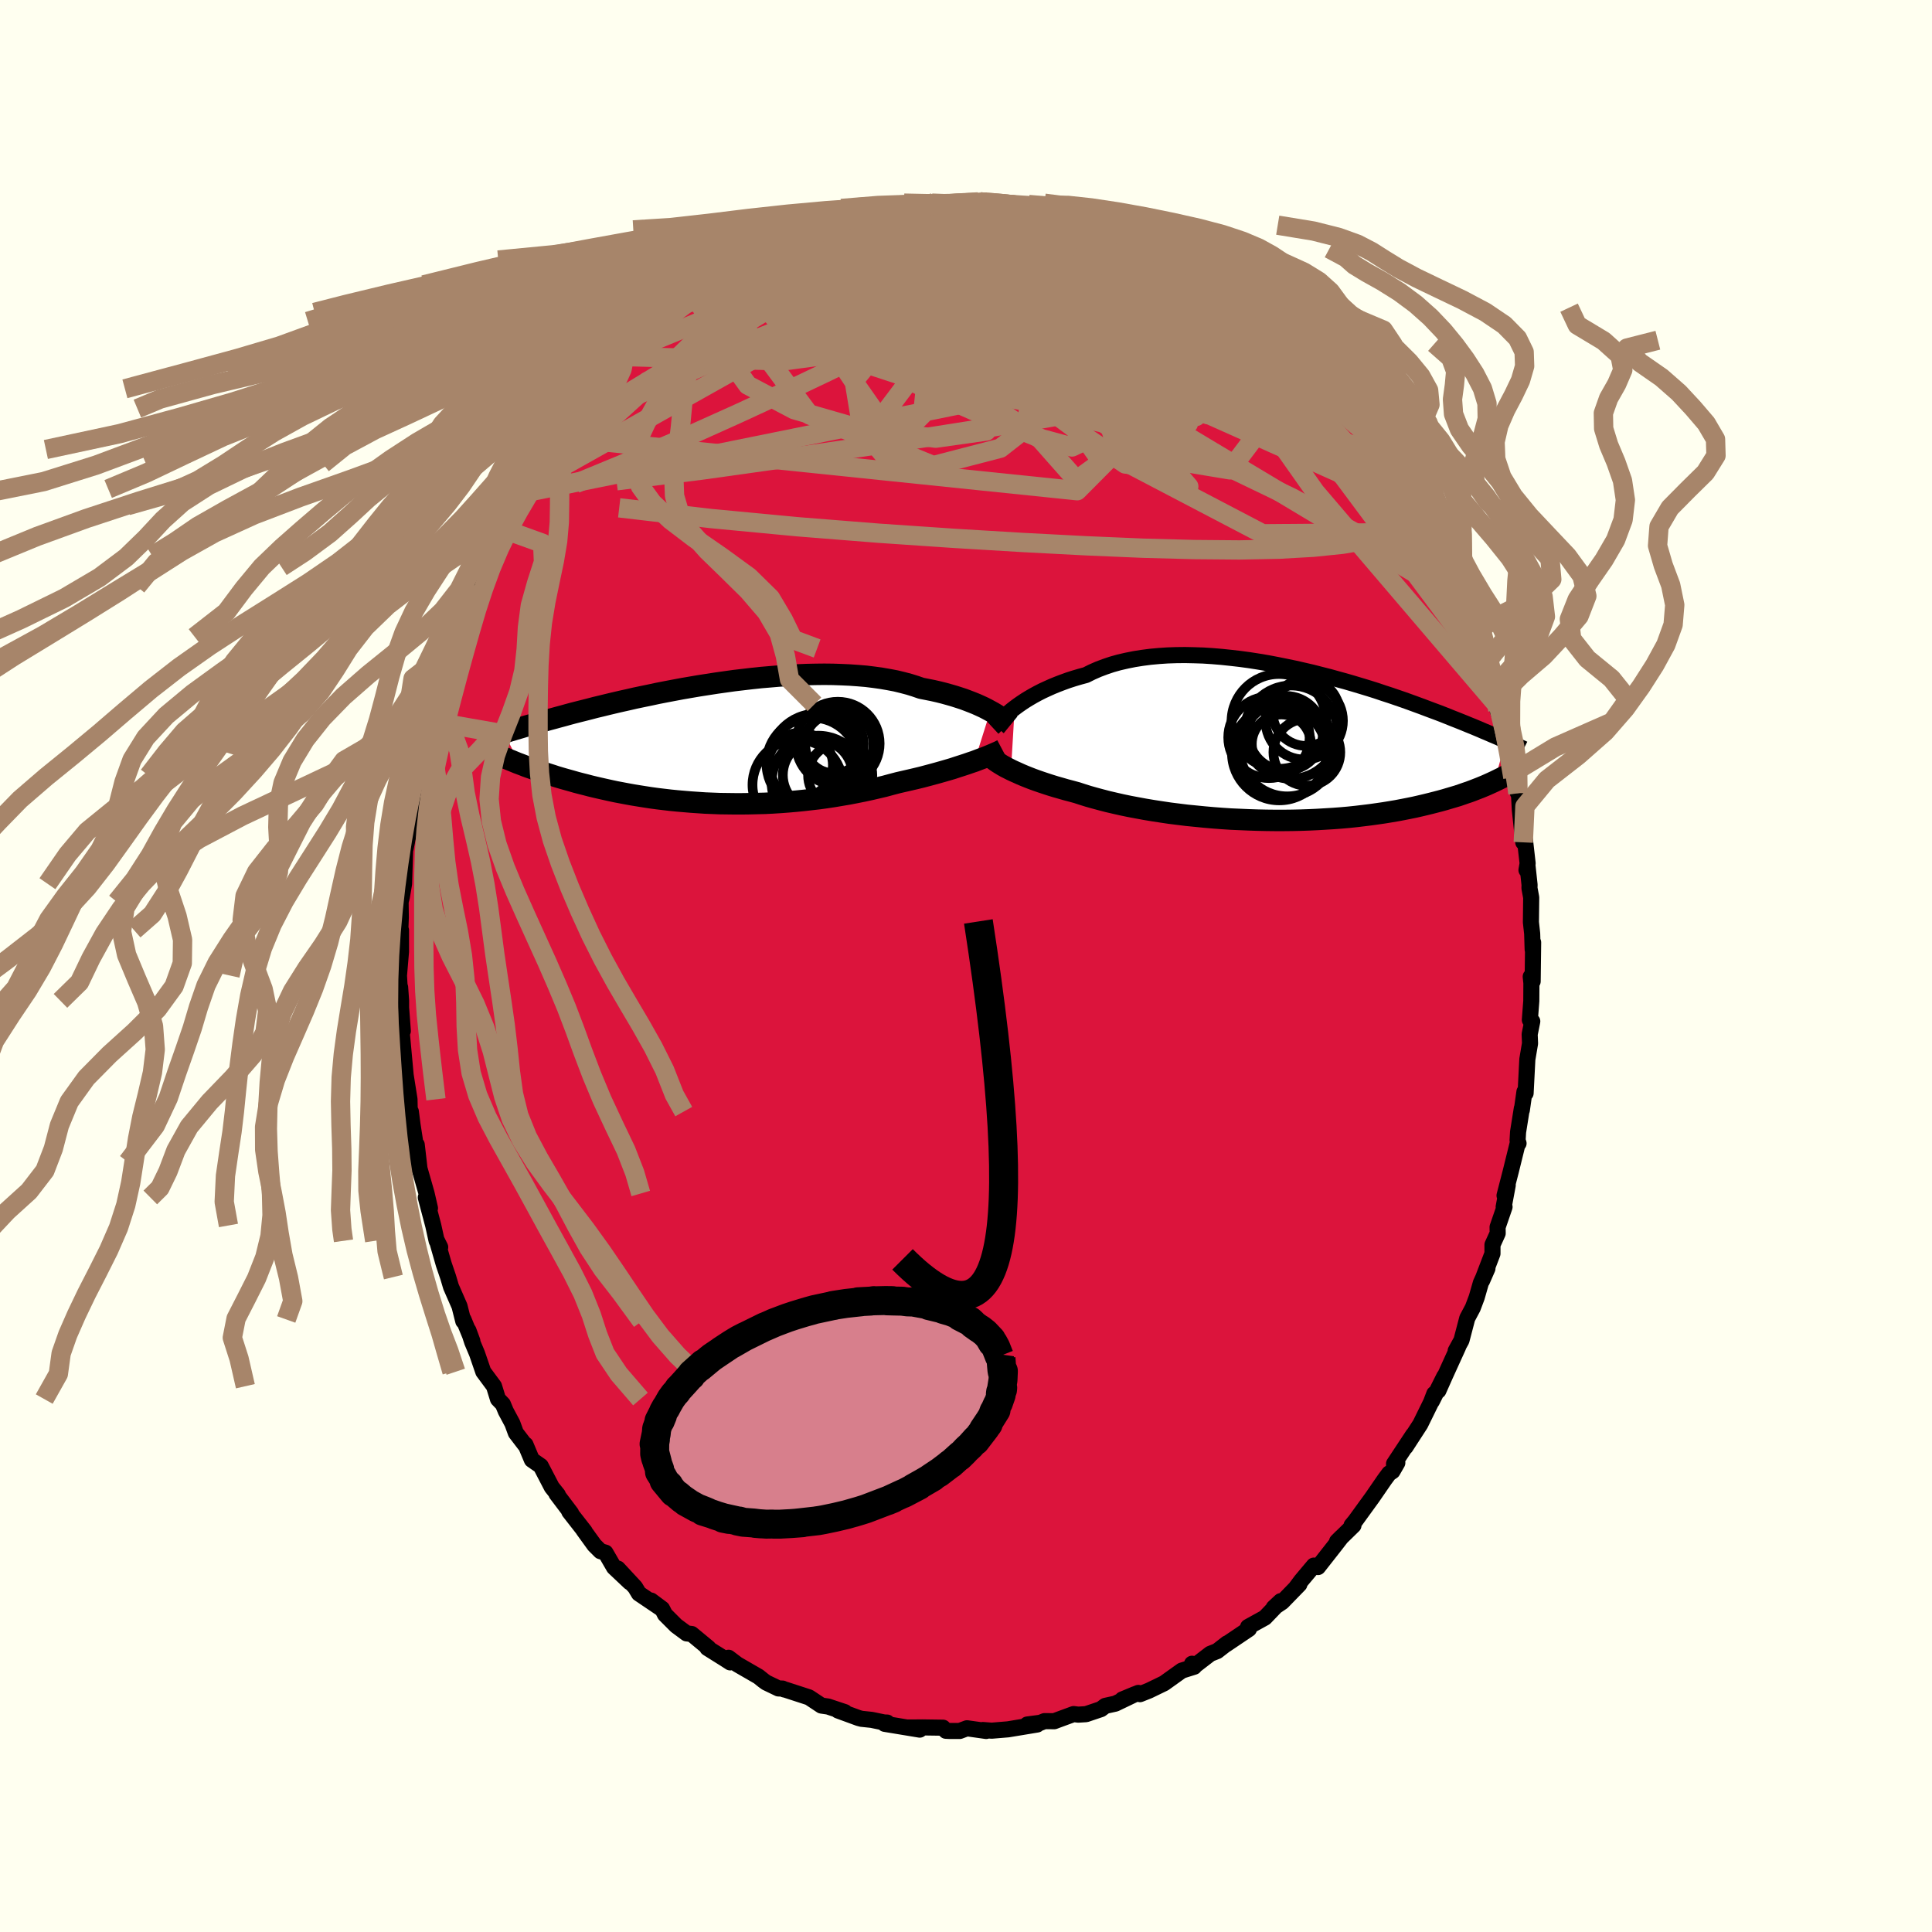 <svg xmlns="http://www.w3.org/2000/svg" width="500" height="500" viewBox="-100 -100 200 200"><defs><clipPath id="c"><path d="m28.58-3.34-.33-.18-.35-.18-.37-.17-.4-.18-.42-.17-.44-.17-.45-.17-.49-.16-.5-.16-.52-.15-.54-.15-.56-.14-.57-.13-.6-.12-.61-.12-.61-.21-.64-.2-.68-.18-.7-.17-.73-.14-.76-.13-.78-.11-.81-.1-.83-.07-.85-.06-.87-.04-.88-.03-.9-.01-.92.01-.92.02-.93.04-.94.05-.94.06-.94.08-.95.08-.94.1-.94.11-.93.11-.93.13-.92.13-.9.14-.9.14-.88.15-.87.15-.85.16-.84.16-.82.16-.79.17-.78.16-.76.16-.74.17-.72.16-.69.16-.67.16-.65.16-.63.15-.61.16-.59.15-.56.14-.55.14-.52.14-.5.14-.49.13-.47.13-.45.12-.43.12-.42.12-.4.11-.39.11-.37.11-.36.1-.34.1-.33.1-.31.09-.31.09-.28.09-.28.08-.26.08-.26.08 1.66 3.23.29.11.3.12.3.11.32.11.33.12.33.12.35.11.36.12.37.12.38.12.39.13.4.12.41.12.43.12.43.12.45.13.46.12.48.12.49.13.5.12.52.12.53.12.54.12.56.12.58.11.58.11.61.11.61.1.63.1.65.1.66.09.67.08.68.08.7.07.7.06.72.06.73.05.74.05.75.03.75.03.77.01.77.01h.78l.78-.01.79-.02.8-.02.79-.04.8-.05.8-.06.8-.07.8-.08.79-.09.79-.09.79-.11.79-.12.77-.13.77-.13.77-.15.75-.15.74-.16.73-.17.72-.17.7-.19.69-.18.61-.14.61-.14.6-.14.58-.14.57-.15.56-.15.55-.15.53-.15.52-.15.51-.15.48-.16.47-.15.46-.15.43-.15.42-.14"/></clipPath><clipPath id="b"><path d="m-27.99-3.79.35-.26.36-.25.39-.26.41-.25.43-.25.46-.25.47-.24.5-.23.51-.23.54-.22.55-.21.58-.21.59-.19.61-.18.63-.17.62-.31.66-.29.69-.26.71-.24.75-.21.78-.18.8-.16.82-.13.85-.11.87-.08.89-.06.9-.03.92-.01.93.02.94.03.94.06.96.08.95.1.96.11.96.13.96.15.95.16.95.18.94.19.92.19.92.21.91.21.89.23.87.22.86.24.84.23.82.24.8.24.79.24.76.24.74.25.71.23.7.24.67.23.64.23.63.23.6.22.58.22.56.21.54.2.52.2.5.2.47.19.46.18.45.18.42.17.41.17.4.16.38.16.36.15.34.15.34.14.32.14.3.13.29.12.28.12.26.12.26.11.24.11-1.16 4.22-.28.13-.29.13-.31.14-.31.13-.34.14-.34.13-.36.14-.37.14-.39.13-.4.14-.41.14-.44.13-.44.13-.47.14-.47.13-.5.13-.51.13-.53.13-.55.13-.57.13-.59.12-.61.12-.63.12-.65.11-.67.11-.69.1-.71.1-.73.09-.75.09-.76.08-.79.07-.8.06-.82.05-.84.05-.85.04-.86.03-.88.02-.89.01h-.89l-.91-.01-.91-.02-.92-.03-.92-.04-.92-.04-.92-.06-.92-.07-.91-.08-.91-.09-.91-.09-.89-.11-.88-.11-.87-.13-.85-.13-.84-.14-.81-.15-.8-.15-.77-.16-.75-.17-.73-.17-.69-.18-.67-.18-.64-.18-.61-.19-.58-.19-.59-.16-.57-.15-.55-.16-.53-.15-.52-.16-.49-.16-.48-.16-.46-.16-.44-.16-.41-.16-.4-.16-.38-.16-.35-.16-.34-.15-.32-.15"/></clipPath><filter id="a"><feTurbulence baseFrequency=".05" numOctaves="3" result="noise" type="noise"/><feDisplacementMap in="SourceGraphic" in2="noise" scale="2"/></filter></defs><rect width="100%" height="100%" x="-100" y="-100" fill="ivory"/><path fill="#DC143C" stroke="#000" stroke-linejoin="round" stroke-width="1.667" d="m58.66 1.59-.2-.49.07.66-.01 1.86-.15 1.96.25.15-.27 1.34.04.94-.28 1.65-.18 3.51-.12-.15-.27 1.9v-.18l-.39 2.45-.05.85.1.32-.07-.08-.73 2.96-.65 2.52.33-1.07-.42 2.25h.09l-.72 2.09.01.64-.54 1.19v.91l-1.08 2.82.56-1.28-.68 1.49-.43 1.5-.41 1.09-.57 1.07-.6 2.29-.6 1.09.26-.42-1.32 2.9-.73 1.64.61-1.47-1.28 2.56.25-.77-.34.89-1.11 2.26-1.53 2.36.79-1.26-1.98 3 .01.32.33-.42-.5.87-.35.23-.46.62-1.28 1.86-1.77 2.44-.38.46h.2l-1.7 1.66.46-.46-.64.83-1.79 2.28-.43-.15-1.31 1.56-.56.75.37-.37-1.78 1.83-.88.59.73-.68-1.64 1.71-1.74.96-.04.13.13.08-2.39 1.61.13-.12-1.03.8-.71.28-1.73 1.33-.16-.3.22.31-1.28.4-1.83 1.31-1.57.76-.93.37-.17-.13-1.66.68 1.32-.55-2.04.98-1.04.23-.45.34-1.54.52-.81.05-.48-.06-1.66.61-.34.13-1.01-.01-.43.17-1.36.18h1.03l-3.02.5-1.69.14-.91-.07.34.1-1.99-.28-.75.28h-1.02l-.41-.02-.3-.32-2.14-.03-1.11.01h-.4l1.24.22-3.63-.6.26-.13-.31-.01-1.3-.27-1.05-.11-.3-.08-2.13-.78.71.17-1.74-.58-.69-.1-1.28-.85-2.46-.8-.12-.02-.16-.09-.42-.01-1.27-.61-.29-.21-.51-.41-2.2-1.27-.9-.68.17.48-.51-.33-1.85-1.16.11-.01-1.74-1.44-.52-.06-1.08-.8-1.16-1.16-.3-.59-1.14-.85.99.79-2.25-1.52-.39-.65-1.79-1.93 1.23 1.41-1.63-1.54-.88-1.52-.52-.15-.63-.63-1.12-1.55.12.13-1.6-2.05.19.16-1.52-2.01.15.11-.63-.79-1.14-2.19-.92-.64-.66-1.57-.06.01-.94-1.23-.36-.98-.68-1.27-.3-.72-.51-.53-.41-1.33-1.11-1.5-.65-1.89-.5-1.19-.39-1.2.41 1.11-.92-2.24-.02.18-.39-1.55-.88-2.01-.3-1.01-.45-1.32-.7-2.43.33.66-.37-.66-.35-1.59-.77-2.9.43 1.11-.35-1.52-.83-2.91.11.46-.3-2.6.16 1.78-.59-3.81-.18-1.4-.19.07.07-.42-.02-.92-.69-4.34.3 1.92-.38-4.15-.12-.87.2.37-.18-2.42v-.7l-.1-1.41-.04.16-.08-1.37.21-2.47v-2.23l-.09.55.07-1.87-.02-1.62.13-.51.23-1.36.08-2.64.04-1.21.03.24.4-1.93.13-.72.06-1.66.29-1.46.04-.2.25-1.61.39-2.16.38-.79-.07.15.61-2.1.27-1.9-.42 1.12.51-1.7.75-2.75.17.27 1.05-3.3.06-.35-.02.61.16-1.47.97-2.1.26-.56.82-1.9.21-.66.65-2.01.58-1.14.03-.02.9-1.39.38-1.09.29-.28 1.21-2.42-.05.11.7-1.38.57-.46.08-.29.33-1.02 1.13-1.31.95-1.47.2-.52.6-.76.86-1.11 1.12-1.93.35.09.43-.72.1.16 1.04-1.49.25-.39 1.95-1.99.07-.14.68-.82.65-.39.59-.52 2.14-2.26-1.04 1.07 1.89-1.54 1.07-.93-.14-.36.48-.08.38-.48 2.48-1.39.52-.73-.12.19 2.32-1.5.57-.41 1.16-.66-.04.14 1.34-.89-.85.48 1.43-.52.98-.44.51-.32.65-.46 2.68-1.11.76-.01.29-.13 1.18-.47-.62.24 1.29-.65 2.27-.68h1.8l-.19-.01 1.36-.24-.2-.36 1.92.09 1.05-.3 1.08-.18.57.03-.29-.1 2.47.01.04.06 2.18-.2-.98.33 1.91-.31.16.36 1.91-.02-.23-.09.33-.13 2.31.39-.32.04 2.84.46-1.01-.19 2.12.46.16.22 1.26.02.33.52 2.1.35 1.52.81.66-.2-.42.1 1.42.59 1.29.5-.27-.1 1.7.74 1.92.91-.42.19.1-.49 1.37 1.24.42-.15.61.6 1.95 1.1-.3-.23 1.06.55-.04.29 3.1 2.08-1.04-.76 1.08.77 1.87 2.01.07-.07 1.49 1.43.35.35-.27-.37 2 2.02.71.81.92.58.69.74.16.14.64 1.27 1.5 1.33-.2.27.71.71 1.09 1.38-.23-.23 1.49 1.64.56.88-.07.2.43.48 1.26 1.94.61 1.64.77 1.19.15-.01.27.43 1.22 2.49.19.01 1.41 2.71-.56-.74.94 1.95.41.72.59 1.35.55 1.29.38 1.11.42.69.33 1.23.17.05.84 3.32-.09-.43.31.51.26.81.72 2.73.01.51.12.66.44 1.24.6 2.72.17.85.43 1.56-.08.52.53 1.64.11.18.08 1.5.36 3.41.18-.19.27 2.37-.12.69.11-.4.21 1.93-.01.34.18.97-.03 2.56.13 1.18.05 1.64.05-.73-.05 4.03-.2-.49" filter="url(#a)"/><path fill="#fff" d="m-27.99-3.79.35-.26.36-.25.39-.26.41-.25.43-.25.46-.25.47-.24.5-.23.51-.23.54-.22.55-.21.58-.21.59-.19.61-.18.63-.17.62-.31.66-.29.69-.26.71-.24.75-.21.78-.18.8-.16.82-.13.85-.11.87-.08.89-.06.9-.03.92-.01.93.02.94.03.94.06.96.08.95.1.96.11.96.13.96.15.95.16.95.18.94.19.92.19.92.21.91.21.89.23.87.22.86.24.84.23.82.24.8.24.79.24.76.24.74.25.71.23.7.24.67.23.64.23.63.23.6.22.58.22.56.21.54.2.52.2.5.2.47.19.46.18.45.18.42.17.41.17.4.16.38.16.36.15.34.15.34.14.32.14.3.13.29.12.28.12.26.12.26.11.24.11-1.16 4.22-.28.13-.29.13-.31.14-.31.13-.34.14-.34.13-.36.14-.37.14-.39.13-.4.14-.41.14-.44.13-.44.13-.47.14-.47.13-.5.13-.51.13-.53.13-.55.13-.57.13-.59.12-.61.12-.63.12-.65.11-.67.11-.69.1-.71.1-.73.09-.75.09-.76.08-.79.07-.8.06-.82.05-.84.05-.85.04-.86.03-.88.02-.89.01h-.89l-.91-.01-.91-.02-.92-.03-.92-.04-.92-.04-.92-.06-.92-.07-.91-.08-.91-.09-.91-.09-.89-.11-.88-.11-.87-.13-.85-.13-.84-.14-.81-.15-.8-.15-.77-.16-.75-.17-.73-.17-.69-.18-.67-.18-.64-.18-.61-.19-.58-.19-.59-.16-.57-.15-.55-.16-.53-.15-.52-.16-.49-.16-.48-.16-.46-.16-.44-.16-.41-.16-.4-.16-.38-.16-.35-.16-.34-.15-.32-.15" filter="url(#a)" transform="translate(33.03 -22.93)"/><path fill="#fff" d="m28.58-3.34-.33-.18-.35-.18-.37-.17-.4-.18-.42-.17-.44-.17-.45-.17-.49-.16-.5-.16-.52-.15-.54-.15-.56-.14-.57-.13-.6-.12-.61-.12-.61-.21-.64-.2-.68-.18-.7-.17-.73-.14-.76-.13-.78-.11-.81-.1-.83-.07-.85-.06-.87-.04-.88-.03-.9-.01-.92.01-.92.02-.93.04-.94.05-.94.06-.94.08-.95.08-.94.1-.94.11-.93.11-.93.13-.92.13-.9.14-.9.14-.88.15-.87.15-.85.16-.84.16-.82.16-.79.17-.78.16-.76.16-.74.17-.72.16-.69.16-.67.16-.65.16-.63.15-.61.16-.59.15-.56.14-.55.14-.52.14-.5.14-.49.13-.47.13-.45.12-.43.12-.42.12-.4.11-.39.11-.37.11-.36.1-.34.1-.33.1-.31.09-.31.09-.28.09-.28.08-.26.08-.26.08 1.66 3.23.29.11.3.12.3.11.32.11.33.12.33.12.35.11.36.12.37.12.38.12.39.13.4.12.41.12.43.12.43.12.45.13.46.12.48.12.49.13.5.12.52.12.53.12.54.12.56.12.58.11.58.11.61.11.61.1.63.1.65.1.66.09.67.08.68.08.7.07.7.06.72.06.73.05.74.05.75.03.75.03.77.01.77.01h.78l.78-.01.79-.02.8-.02.79-.04.8-.05.8-.06.8-.07.8-.08.79-.09.79-.09.79-.11.79-.12.77-.13.77-.13.77-.15.75-.15.74-.16.73-.17.72-.17.7-.19.69-.18.61-.14.61-.14.6-.14.58-.14.57-.15.56-.15.55-.15.53-.15.52-.15.51-.15.48-.16.47-.15.46-.15.43-.15.42-.14" filter="url(#a)" transform="translate(-26.06 -23.06)"/><g fill="none" stroke="#000" transform="translate(33.03 -22.93)"><path stroke-linejoin="round" stroke-width="1.667" d="m-30.24-1.72.14-.13.15-.16.17-.18.19-.2.21-.21.24-.22.25-.23.28-.24.3-.25.32-.25.35-.26.36-.25.39-.26.41-.25.43-.25.46-.25.47-.24.5-.23.51-.23.54-.22.55-.21.58-.21.59-.19.61-.18.63-.17.62-.31.66-.29.69-.26.71-.24.75-.21.78-.18.8-.16.82-.13.85-.11.87-.08.89-.06.9-.03.92-.01.93.02.94.03.94.06.96.08.95.1.96.11.96.13.96.15.95.16.95.18.94.19.92.19.92.21.91.21.89.23.87.22.86.24.84.23.82.24.8.24.79.24.76.24.74.25.71.23.7.24.67.23.64.23.63.23.6.22.58.22.56.21.54.2.52.2.5.2.47.19.46.18.45.18.42.17.41.17.4.16.38.16.36.15.34.15.34.14.32.14.3.13.29.12.28.12.26.12.26.11.24.11.23.11.22.09.21.1.2.09.19.09.18.08.17.08.16.08.16.07.14.07" filter="url(#a)"/><path stroke-linejoin="round" stroke-width="2.222" d="m-30.41 1.36.12.1.14.11.15.11.17.12.2.13.21.13.23.14.25.14.28.14.29.15.32.15.34.15.35.16.38.16.4.16.41.16.44.16.46.16.48.16.49.16.52.16.53.15.55.16.57.15.59.16.58.19.61.19.64.18.67.18.69.18.73.17.75.17.77.16.8.15.81.15.84.14.85.13.87.13.88.11.89.11.91.09.91.09.91.08.92.07.92.06.92.04.92.04.92.03.91.02.91.01h.89l.89-.01.88-.02.86-.03.85-.04.84-.05.82-.05.8-.06.79-.07.76-.08.75-.09.73-.09.71-.1.69-.1.67-.11.65-.11.63-.12.61-.12.59-.12.57-.13.55-.13.53-.13.51-.13.5-.13.47-.13.47-.14.44-.13.44-.13.41-.14.4-.14.39-.13.37-.14.36-.14.34-.13.34-.14.31-.13.31-.14.29-.13.28-.13.27-.13.26-.13.25-.12.24-.13.22-.12.22-.12.21-.12.19-.12.19-.11.18-.11" filter="url(#a)"/><circle cx="1.985" cy="-2.449" r="4.004" clip-path="url(#b)" filter="url(#a)"/><circle cx=".215" cy=".466" r="4.904" clip-path="url(#b)" filter="url(#a)"/><circle cx="-.635" cy="-2.389" r="4.908" clip-path="url(#b)" filter="url(#a)"/><circle cx=".06" cy="-1.169" r="3.86" clip-path="url(#b)" filter="url(#a)"/><circle cx="2.255" cy=".801" r="3.462" clip-path="url(#b)" filter="url(#a)"/><circle cx="-.6" cy=".886" r="4.898" clip-path="url(#b)" filter="url(#a)"/><circle cx="-1.67" cy="-.734" r="4.212" clip-path="url(#b)" filter="url(#a)"/><circle cx="-.385" cy="-.049" r="3.058" clip-path="url(#b)" filter="url(#a)"/><circle cx="2.175" cy="-3.314" r="3.46" clip-path="url(#b)" filter="url(#a)"/><circle cx=".63" cy="-1.279" r="4.828" clip-path="url(#b)" filter="url(#a)"/></g><g fill="none" stroke="#000" transform="translate(-26.06 -23.06)"><path stroke-linejoin="round" stroke-width="2.222" d="m30.67-1.9-.11-.09-.13-.12-.16-.12-.18-.14-.19-.15-.22-.15-.24-.16-.27-.17-.28-.17-.31-.17-.33-.18-.35-.18-.37-.17-.4-.18-.42-.17-.44-.17-.45-.17-.49-.16-.5-.16-.52-.15-.54-.15-.56-.14-.57-.13-.6-.12-.61-.12-.61-.21-.64-.2-.68-.18-.7-.17-.73-.14-.76-.13-.78-.11-.81-.1-.83-.07-.85-.06-.87-.04-.88-.03-.9-.01-.92.01-.92.02-.93.04-.94.05-.94.06-.94.08-.95.08-.94.1-.94.11-.93.11-.93.13-.92.13-.9.14-.9.14-.88.15-.87.15-.85.16-.84.16-.82.16-.79.17-.78.16-.76.16-.74.17-.72.16-.69.16-.67.16-.65.16-.63.15-.61.16-.59.15-.56.14-.55.14-.52.14-.5.14-.49.13-.47.13-.45.12-.43.12-.42.12-.4.11-.39.11-.37.11-.36.1-.34.1-.33.1-.31.09-.31.09-.28.09-.28.08-.26.08-.26.08-.24.08-.23.07-.21.07-.21.06-.2.06-.19.07-.18.05-.18.06-.16.05-.16.05M29.82.67l-.17.09-.2.1-.23.1-.25.11-.28.12-.31.13-.32.13-.36.13-.37.14-.39.15-.42.14-.43.15-.46.15-.47.15-.48.16-.51.15-.52.15-.53.15-.55.15-.56.15-.57.15-.58.14-.6.14-.61.14-.61.14-.69.18-.7.19-.72.17-.73.17-.74.16-.75.15-.77.15-.77.13-.77.13-.79.12-.79.11-.79.09-.79.09-.8.08-.8.07-.8.06-.8.05-.79.04-.8.02-.79.02-.78.01H2.1l-.77-.01-.77-.01-.75-.03-.75-.03-.74-.05-.73-.05-.72-.06-.7-.06-.7-.07-.68-.08-.67-.08-.66-.09-.65-.1-.63-.1-.61-.1-.61-.11-.58-.11-.58-.11-.56-.12-.54-.12-.53-.12-.52-.12-.5-.12-.49-.13-.48-.12-.46-.12-.45-.13-.43-.12-.43-.12-.41-.12-.4-.12-.39-.13-.38-.12-.37-.12-.36-.12-.35-.11-.33-.12-.33-.12-.32-.11-.3-.11-.3-.12-.29-.11-.27-.1-.27-.11-.26-.11-.25-.1-.24-.1-.23-.1-.23-.09-.21-.1-.21-.09-.2-.09" filter="url(#a)"/><circle cx="12.412" cy=".062" r="3.052" clip-path="url(#c)" filter="url(#a)"/><circle cx="12.792" cy=".032" r="4.328" clip-path="url(#c)" filter="url(#a)"/><circle cx="8.922" cy="2.262" r="3.358" clip-path="url(#c)" filter="url(#a)"/><circle cx="10.772" cy="4.052" r="4.834" clip-path="url(#c)" filter="url(#a)"/><circle cx="10.167" cy="2.112" r="4.758" clip-path="url(#c)" filter="url(#a)"/><circle cx="12.937" cy=".097" r="3.532" clip-path="url(#c)" filter="url(#a)"/><circle cx="10.617" cy="1.882" r="4.934" clip-path="url(#c)" filter="url(#a)"/><circle cx="13.037" cy="3.312" r="3.326" clip-path="url(#c)" filter="url(#a)"/><circle cx="10.712" cy="3.292" r="3.612" clip-path="url(#c)" filter="url(#a)"/><circle cx="8.627" cy="4.312" r="4.668" clip-path="url(#c)" filter="url(#a)"/></g><g fill="none" stroke="#A7856A" stroke-linejoin="round" stroke-width="2"><path d="m33.37-64.8 1.51 1.52 1.03 1.01.8.77.66.68.58.66.5.63.43.56.33.47.21.34.09.21-.05.04-.22-.11-.41-.31-.61-.5-.83-.7-1.06-.91-1.3-1.16-1.57-1.45-1.83-1.75-2.06-2.01-2.35-2.27" filter="url(#a)"/><path d="m25.7-71.08.76.51.63.58.42.53.13.44-.17.37-.48.29-.83.17-1.24.03-1.67-.13-2.09-.27-2.53-.41-3.01-.54-3.58-.71-4.24-.87-4.89-1.04-5.41-1.19-5.74-1.41m30.21 1.39-.2.06.11.11.22.21.14.22-.05.2-.3.12-.61.05-.95-.03-1.3-.11-1.68-.19-2.09-.3-2.57-.41-3.11-.55-3.7-.7-4.31-.9-4.87-1.08m-11.35.3.74-.29.75-.27 1.09-.32 1.24-.32 1.15-.26.92-.2.68-.13.47-.09.25-.04-.04.03-.43.12-.84.23-1.17.33-1.41.39-1.68.46" filter="url(#a)"/><path d="m6.35-78.53 1.59.3.66.27.38.34.22.45.05.55-.13.66-.38.76-.69.84-1.03.92-1.39 1.01-1.74 1.12-2.07 1.25-2.43 1.41-2.8 1.56-3.19 1.7-3.62 1.85-4.06 1.99-4.46 2.12-4.84 2.24-5.2 2.34-5.6 2.42-6.03 2.49m83.26-4.2.38.66.35.64.47.82.51.92.47.87.38.73.27.57.16.44.05.3-.08.15-.23-.02-.39-.21-.57-.44-.76-.68-.96-.94-1.18-1.22-1.41-1.52-1.66-1.81L36.76-57l-2.12-2.41-2.35-2.7-2.61-3.03-2.98-3.48" filter="url(#a)"/><path d="m39.99-57.91.11.41.42.6.46.59.39.51.25.37.07.2-.13.02-.33-.17-.54-.39-.83-.72-1.18-1.13-1.55-1.62-1.95-2.08-2.37-2.53-2.91-3.09M-8.73-77.9l.16-.05.38-.06.38.03.27.15.05.29-.26.45-.6.62-.94.82-1.28 1.01-1.65 1.23-2.07 1.45-2.51 1.67-2.94 1.87-3.37 2.06-3.85 2.27-4.41 2.6-5.09 3.1" filter="url(#a)"/><path d="m31.73-66.14.37.31.41.51.25.47.11.47-.05.46-.27.41-.55.33-.86.24-1.17.15-1.49.07-1.81-.01-2.16-.11-2.53-.2-2.91-.31-3.28-.41-3.66-.54-4.01-.67-4.37-.83-4.71-.97-5.08-1.09-5.52-1.22-6.03-1.37m-3.51-3.38-.09.13.64-.24.86-.37.95-.43.95-.42.88-.37.71-.27.51-.17.31-.09.17-.01.05.05-.1.14-.31.24-.63.39-1.03.56-1.43.74-1.82.93-2.19 1.12-2.73 1.38m76.98 32.91.36.94.33.85.3.84.25.79.18.67.1.5.03.33-.07.17-.17-.02-.28-.23-.4-.48-.54-.76-.67-1.08-.83-1.43-1.01-1.83-1.21-2.28-1.41-2.74-1.61-3.19-1.79-3.62-2.03-4.11" filter="url(#a)"/><path d="m46.41-47.81.04.23-.15.68-.48.83-.93.79-1.44.67-1.98.53-2.49.42-3.02.31-3.54.2-4.11.08-4.68-.04-5.29-.14-5.9-.25-6.52-.34-7.15-.43-7.78-.53-8.41-.67-8.97-.85-9.51-1.11m57.55-26.21.94.77.55.43.34.36.08.29-.2.24-.51.2-.8.17-1.14.13-1.52.07-1.98.01-2.46-.08-2.97-.18-3.48-.34-3.96-.5-4.46-.68-5.06-.81-5.94-.85m44.29 9.61 1.34 1.43.55.78-.02.4-.51.17h-.98l-1.44-.15-1.93-.32-2.44-.54-3-.78-3.6-1.04-4.26-1.27-5-1.51-5.76-1.74-6.41-2.03L-7-73.76" filter="url(#a)"/><path d="m2.35-78.72 1.1-.01.44.05.27.19.15.31-.06.43-.35.53-.69.64-1.06.74-1.44.88-1.81 1.01-2.2 1.15-2.64 1.29-3.12 1.43-3.67 1.56-4.28 1.74-4.87 1.95-5.42 2.16-5.92 2.26m66.51-4.37.24.24.39.4.47.53.33.44.07.26-.23.06-.56-.13-.89-.32-1.26-.54-1.64-.79-2.05-1.07-2.45-1.36-2.87-1.65-3.33-1.96-3.85-2.27-4.43-2.65" filter="url(#a)"/><path d="m49.65-42.18-.17-.04.06.44-.04.34-.29.06-.6-.34-.95-.79-1.32-1.27-1.72-1.76-2.14-2.28-2.56-2.83-3-3.42-3.41-4.04-3.79-4.61-4.27-5.25" filter="url(#a)"/><path d="m31.8-66.21.83.98.08.63-.32.66-.66.76-1.09.81-1.61.81-2.16.79-2.71.79-3.27.8-3.83.83-4.42.86-5.02.89-5.66.93-6.28.99-6.95 1.04-7.64 1.12-8.34 1.17-8.93 1.12M31.8-66.21l1.05 1.02.73.72.79.78.89.89.91.92.86.89.78.83.7.78.62.74.55.66.45.58.36.45.24.31.12.16-.01-.01-.18-.2-.34-.37-.53-.57-.73-.77-1.01-1.06-1.35-1.45-1.63-1.84M2.35-78.72l1.16-.04.6-.02.55.05.52.12.42.17.19.18-.08.21-.4.24-.69.26-.99.29-1.29.32-1.66.33-2.13.36-2.72.39-3.35.45-3.88.5-4.29.53m-8.44 2.37.64-.41.58-.32.44-.22.34-.13.29-.06.27-.01.24.05.2.12.1.21-.06.36-.27.51-.51.7-.76.88-1.02 1.09-1.25 1.31-1.5 1.55-1.8 1.81-2.13 2.07-2.52 2.36-2.87 2.61-3.16 2.8-3.39 2.88" filter="url(#a)"/><path d="m-8.73-77.9.34-.03.91.02 1.27.11 1.54.24 1.7.34 1.8.46 1.88.55 1.98.63 2.06.71 2.15.76 2.19.81 2.23.85 2.25.89 2.26.92 2.27.93 2.25.95 2.24.94 2.21.92 2.16.89 2.09.85 1.99.81 1.88.81 1.73.8m-7.89-7.79.67.64.91.71.73.59.6.55.48.5.3.39.08.22-.19.03-.46-.16-.74-.34-1.05-.55-1.38-.78-1.75-1.04-2.18-1.31-2.69-1.59-3.46-1.96m21.86 15.39.97.99.64.83.63.84.65.85.63.8.55.72.45.6.33.48.21.34.05.17-.14-.08-.37-.43-.63-.83-.9-1.25-1.19-1.66" filter="url(#a)"/><path d="M1.26-79.1v.24l.94.31 1.28.44 1.45.58 1.59.72 1.76.84 1.92.98 2.05 1.09 2.13 1.17 2.19 1.25 2.21 1.29 2.25 1.34 2.26 1.35 2.27 1.35 2.24 1.32 2.18 1.28 2.08 1.26 1.97 1.22 1.84 1.19 1.72 1.13 1.59 1.05m-65.63-12.81 1.92-.96 1.82-.31 2.02.1 2.33.41 2.71.66 3.14.84 3.59.97 4.04 1.08 4.44 1.17 4.8 1.28 5.1 1.4 5.3 1.53 5.41 1.59 5.47 1.62 5.57 1.65 5.83 1.87" filter="url(#a)"/><path d="m-26.45-70.51 1.91-1.03 1.82-.55 1.99-.28 2.28-.1 2.61-.01 2.97.04 3.34.04 3.68.01 3.99-.02 4.22-.02 4.38-.01 4.47.06 4.5.17 4.44.26" filter="url(#a)"/><path d="m-21.1-73.83 24.12 4.78.63-1.06-.27-.74-.39-.11-.79.15-.24.52.96 1.03 1.91 1.36 2.2 1.15 2.03.46 1.88-.21 2.14-.33 2.83.28 3.5 1.37 3.44 2.37 1.9 2.74-1.47 2.16-6.29.68-11.07-1.26-13.27-2.87-10.55-3.45-2.51-2.99 10.18-2.41 31.78-2.94" filter="url(#a)"/><path d="m-10.53-77.9 28.8 17.84-2.72-3.51-7.17-3.82-2.07-.62 3.98 1.87 6.51 2.53 4.75 1.39.51-.52-3.61-1.89-5.47-1.86-4.19-.49-.44 1.42 3.71 2.71 5.61 2.44 3.3.53-3.08-2-10.53-3.6-13.43-3.8-5.1-4.13 15.53-5.55" filter="url(#a)"/><path d="m23.44-72.55-25.01-1.27-3.03-.3 1.6 1.49-.41 1.56-2 .4-.66-.74L-4-72.46l3.73-.43 3.37.59 1.94 1.11.87.61.14-.6-3.28-.85-13.55 2.58-30.56 13.59" filter="url(#a)"/><path d="m-26.85-69.97 11.25 1.34 20.32 2.39 12.7 2.73 4.28 1.07-.11-.76-2.06-2.01-3.57-2.54-4.34-2.13-2.88-.55 1.23 1.93 5.88 4.34 7.18 4.93 1.98 2.15-8.28-3.53-13.07-7.9 12.67-7.57" filter="url(#a)"/><path d="m23.02-72.4 2.9 11.87-10.2-4.12-7.47-4.34-4.65-2.03-2.88-.29-1.02.45 1.23.4 3.33.09 4.65.06 4.77.49 3.48 1.1.61 1.39-3.59 1.11-8.11.5H-4.99l-10.26-.34-4.41-1.01 5.93-1.91 18.72-.64L37-61.39" filter="url(#a)"/><path d="m-8.92-77.91 9.27 5.13-5.41 4.47 1.48 2.68 5.95.81 4.85.25 2.77.67 2.63 1.09 3.73.77 4.13-.25 2.95-1.37.88-1.97-1.18-1.79-3.16-.92-6.15.57-12.04 2.36-20.68 2.77-16.45-.45" filter="url(#a)"/><path d="m24.05-71.95 5.89 10.71-3.35-2.17 1.23.59 3.33 2.81 1.45 1.86-2.21-.44-5.52-2.18-7.33-2.71-7.4-2.27-5.98-1.45-3.58-.68-.73-.18 1.98.04 3.93.19 4.39.47 2.96.91.03 1.33-2.86 1.42-3.35 1.25.43 1.54 8.46 3.82 18.02 8.67 17.19 9.52" filter="url(#a)"/><path d="m6.35-78.53 17.19 20.25-7.64-2.44-5.68-2.64-.3 1.15 3.13 4.1 4.68 4.91 4.08 3.36 1.25.2-2.7-3.14-6.06-5.25-7.74-5.41-7.78-3.93-6.72-1.77-4.65.09-.84 1.09 5.31 1.34 12.57 1.44 16.6 1.84 11.16.81-6.51-8.55" filter="url(#a)"/><path d="m-3.14-78.87 14.6 17.06-6.55-.14-.46-2.58 2.94-2.71 2.01-2.43 1.08-1.29 2.09.68 4.08 2.71 4.99 3.9 3.56 3.75-.15 2.36-4.68.38-7.77-1.48-7.23-2.64-2.57-2.92 3.5-2.39 5.45-1.23-1.92-.44-28.86-6.35" filter="url(#a)"/><path d="M-46.06-48.92 3.38-58.93l15.27-3.88 3.44-1.13.8 1.22-1.53 1.45-4.71.26-6.86-.83L2.87-63l-5.46-1.09-3.6-1.05-1.68-1.11.55-1.09 3.2-.9 5.46-.77 6-.93 4.25-1.43 1.5-1.8.35-1.25 2.78.95 8.75 5.26 16.62 12.66" filter="url(#a)"/><path d="M11.72-77.56.31-75.82l-1.48 4.2 5.67 4.11 4.78 2.17.39.04-4.17-.86-7.17-.42-7.41.41-4.62.68-.16.12 3.89-.79 6.21-1.35 6.7-1.41 4.35-1.77-2.78-3.62-4.23-4.46" filter="url(#a)"/><path d="M12.05-77.04-5.91-63.65 7.5-57.84l9.91 2.42.81-1.08-3.38-2.91-2.72-3.02-.43-2.4.85-1.83.38-1.48-.86-1.18-1.16-.55.38.56 2.9 1.86 3.86 2.3.36.61-8.35-3.08-17.94-4.39-21.44 3.43" filter="url(#a)"/><path d="m54.93-27.08-18.78-22-3.53-5.01-7.6-5.84-11.87-5.27L.99-67.13l-8.85 1.98-3.72 4.55.82 4.97L-8-52.3l1.64.41-1.19-2.77-3.58-5.12-3.79-5.7-1.14-3.81 6.41-.73 31.3-3.62" filter="url(#a)"/><path d="m-18.38-75.09 9.66 5.22-6.62 3.54 1.47.61 9.56.43 11.55 1.21 8.55 1.45 4.01 1.01.77.41-.11.1.91.23 2.57.68 3.6 1.11 3.22 1.02 1.16.1-2.2-1.54-5.96-3.25-8.94-4.25-10.07-4.13L-4-74.16l-5.37-1.6-1.65-.36-1.51.99-13.92 4.62" filter="url(#a)"/><path d="M40.5-56.93 2.76-66.11l-5.66-1.58 4.65 1.12 8.12 2.43 9.45 3.16 8.21 2.72 4.59 1.09.22-1.03-3-2.69-4.19-3.5-3.72-3.59-2.59-3.17-1.09-2.11 1.58.08 6.18 3.7 12.34 8.97" filter="url(#a)"/><path d="m16.33-76.08-.35 7.6 4.37 4.71-1.47-1.83-3.48-3.01-3.22-1.72-2.5-.43-1.46.41.07 1.22 1.8 2.38 3.06 3.71 3.25 4.6 2.15 4.27.08 2.46-2.15-.26-3.77-2.57-4.44-3.3-4.05-2.15-2.13-.24 2.89.52 13.83.06 24.53 6.59" filter="url(#a)"/><path d="m-21.95-73.35 3.29.08 9.02-1.72 6.26-.87 2.28.15-.59.66-2.25.75-2.73.66-1.95.55-.08.41 2.24.13 4.16-.23 5.04-.41 4.87-.1 3.97.82 2.51 2.29.49 4.04-1 5.92 2.34 7.74 14.79 7.74 17.53-.15" filter="url(#a)"/><path d="M-3.14-78.87 7.38-68.59l10.98 7.79 1.81 1.32-2.35-1.49-3.49-2.39-4.13-2.37-4.68-1.79-4.5-1.11-3-.68-.23-.46 3.08-.14 5.88.38 7.29.9 6.82 1.13 4.67 1 2.01.87 1.51 2.26 7.06 8.74L54.2-30.32" filter="url(#a)"/><path d="m-4.79-78.72 18.83 26.53-2.6 1.89-3.74-4.23-6.09-4.23-6.14-2.91-3.03-1.92.42-.9 1.84.8 1.21 2.84-.4 3.75-2.02 2.02-2.03-1.99 3.46-4.59 18.36 1.08 38.3 22.97" filter="url(#a)"/><path d="m-4.79-78.72 13.51 2.68-1.6 3.35-9.55 4.08-9.11 2.8-4.27.96.11.03 1.98.1 2.05.66 2.1 1.28 3.04 1.81 4.45 2.22 5.23 2.31 4.72 1.87 3.1.84 1.05-.5-.86-1.67-2.07-1.94-1.99-.8-.66 1.3.08 1.74.01-3.56 22.25-9.76" filter="url(#a)"/><path d="m26.72-70.24-14.34 2.19 6.61 5.12 5.41 4.37-.57 1.67-5.42-1.64-6.5-3.76-4.22-4.04L7-69.32l1.97-1.47 2.77-.09 1.91.82.31 1.11-.89.81-.93.15.15-.46 1.64-.68 2.24-.47.84-.15-2.89-.2-7.93-.59-11.67-.77-11.83.39-16.8 6.92" filter="url(#a)"/><path d="m-26.33-70.7 10.15 13.66 12.8 5.24 6.93-1.8 4.49-3.51 2.94-2.43 1.53-.55.02.76-1.78.75-3.51-.46-4.39-2.06-4.05-3.14-2.78-3.23-1.33-2.46-.38-1.25-.09-.03-.16.88.22 1.34 1.82 1.2 4.66.46 7.2-.47 7-.9 3.04-.17-4.65.43-28.29-7.77" filter="url(#a)"/><path d="m15.91-75.98 13.32 18-5.81-1.65-9.59-2.1-7.51-.47-2.91-.49.64-1.56 1.74-2.13 1.07-1.56-.2-.38-1.03.53-.36 1.04 2.52 1.78 6.38 3.19 7.28 4.02 1.57 1.61-4.96-4.28L37-61.39" filter="url(#a)"/><path d="m-42.2-54.75 53.71 5.55 5.13-5.16-10.2-7.99-10.11-6.09-5.8-3.02-1.16-.48 2.98 1.01 6.01 1.49 7.13 1.3 6.23.92 4.37.88L19.12-65l2.37 1.94.67 1.67-4.01-.58-10.62-4.6-14.23-6.42-16.86.57" filter="url(#a)"/><path d="M46.83-47.39 21.18-58.85-2.19-63.4l-11.5-1.49-3.52-.07 1.76.02 5.75-.65 7.73-1.01 7.33-.3 5.6 1.41 3.95 3.2 2.7 4.01 1.81 3.55 2.48 2.47 5.43.9 3.55-4.71-19.16-21.49" filter="url(#a)"/><path d="m15.67-75.88-25.4 3.11-11.11 2.42-3.26.99 1.21.59 3.72.74 4.38.84 3.76.66 2.87.29 2.43.09 2.54.19 2.88.45 3.34.61 4.08.65 5.11.75 5.87.92 5.33.91 2.81.41-1.08-.24-4.06-.12-3.33.86.51-.67L4.26-78.74" filter="url(#a)"/><path d="m33.37-64.8-7.58 1.82-3.6 2.61-4.57-3.03-3.11-4.08-2.09-2.81-2.13-1.43-1.96-.49-.66.22 1.47.86 3.45 1.51 4.75 2.35 5.6 3.53 6.31 4.85 6.62 5.55 5.8 4.75 3.47 2.2.35-1.21-2.05-3.73-1.92-2.97 5.04 6.48" filter="url(#a)"/><path d="m-14.09-76.57 8.3 9.46 19.8 5.7 10.32 1.68 1.69-.41-1.07-.24-.41.55-.25.19-2.33-1.43-5.33-2.86-6.53-2.58-4.22-.5.42 2.02 2.79 3.05-2.55 1.11-12.26-4.32 4.76-13.81" filter="url(#a)"/><path d="m-26.45-70.51 15.73-2.42-.66 4-1.12 4.1-1 1.73-1.86-.15-2.62-.77-2.88-.4-2.43.5-.96 1.5 1.66 2.29 4.8 2.54 7.18 2.07 7.47.88 5.25-.74 1.39-2.41-2.44-3.78-4.88-4.41-5.13-3.52-2.13-.42 7.77 3.86 39.39 4.09" filter="url(#a)"/><path d="M37.69-60.65 4.41-66.89l-9.24.99.84 1.68 1.67 1.57.64.93 1.16.28 3.14.18 5.06.65 5.81 1.1 5.17 1.06 3.35.42.69-.49-2.22-1.23-4.35-1.46-4.83-1.21-3.9-.89-3.31-1.05-4.8-1.77-7.38-1.66-9.55 2.52-27.77 15.6M1.26-79.1l-2.12.12-2.14.15-2.21.21-2.25.28-2.26.38-2.28.45-2.36.51-2.52.56-2.71.61-2.93.65-3.14.69-3.35.74-3.48.81-3.48.9-3.34 1-3.19 1.09-3.15 1.15-3.33 1.19-3.73 1.25-4.1 1.35-4.26 1.5-4.36 1.65-4.86 1.77-4.5 1.83" filter="url(#a)"/><path d="m-.92-78.9-1.81.01-1.48.16-1.63.26-1.83.33-1.96.4-2.05.47-2.13.55-2.24.62-2.33.68-2.38.73-2.31.77-2.19.81-2.03.85-1.94.94-1.93 1.02-2.03 1.11-2.21 1.2-2.41 1.27-2.54 1.3-2.36 1.25-1.89 1.1-1.98.94" filter="url(#a)"/><path d="m-3.43-78.97-1.18.19-1.49.3-1.8.35-2.05.41-2.29.49-2.62.57-3.02.64-3.33.7-3.42.75-3.2.8-2.76.84-2.29.9-1.99.98-1.94 1.05-2.17 1.14-2.54 1.2-2.95 1.25-3.31 1.29-3.56 1.31-3.77 1.33-3.98 1.38-4.24 1.43-4.53 1.51-4.63 1.61-4.39 1.74-3.95 1.86-4.01 1.91-3.96 1.66" filter="url(#a)"/><path d="m-3.43-78.97-.93.19-1.51.3-1.76.35-1.95.41-2.06.48-2.08.57-2.07.64-2.03.7-2 .75-1.98.79-1.98.84-1.99.9-2.04.97-2.06 1.05-2.06 1.14-2.02 1.2-1.89 1.25-1.74 1.28-1.59 1.31-1.49 1.32-1.48 1.37-1.59 1.41-1.75 1.49-1.91 1.59-2.02 1.75-2.05 1.94-2.35 2.29" filter="url(#a)"/><path d="m-3.14-78.87-2.07.19-2.62.3-2.83.4-2.69.48-2.34.53-2.07.59-2.05.63-2.29.66-2.78.71-3.34.77-3.88.84-4.26.94-4.43 1.02-4.3 1.11-3.95 1.18-3.4 1.25-2.88 1.31-2.53 1.4-2.56 1.47-2.97 1.52-3.66 1.55-4.32 1.55-4.69 1.56-4.71 1.61-4.58 1.69-4.71 1.76-5.42 1.7-6.13 1.23" filter="url(#a)"/><path d="m-3.14-78.87-1.91.19-2.09.29-2.11.39-2.17.47-2.25.53-2.3.58-2.25.61-2.13.65-2.01.69-1.98.74-2.06.8-2.22.9-2.41 1.01-2.54 1.09-2.68 1.15-2.86 1.2-3.11 1.24-3.38 1.35-3.54 1.5-3.55 1.65-3.52 1.76-3.71 1.82" filter="url(#a)"/><path d="m-3.14-78.87-2.38.19-2.36.31-1.96.4-1.84.48-1.91.54-2 .59-2.02.63-1.97.68-1.86.72-1.77.78-1.73.86-1.77.94-1.83 1.04-1.91 1.12-1.98 1.19-2.03 1.27-2.08 1.33-2.11 1.41-2.17 1.47-2.19 1.52-2.22 1.55-2.26 1.57-2.33 1.59-2.45 1.62-2.57 1.64-2.57 1.67-2.4 1.66-2.06 1.68-1.88 1.74-2.1 1.87-2.61 1.93-2.41 1.57" filter="url(#a)"/><path d="m-3.14-78.87-1.9.19-1.99.3-1.93.39-1.92.47-1.91.53-1.9.58-1.87.62-1.8.66-1.75.7-1.7.74-1.71.83-1.74.91-1.78 1.01-1.77 1.1-1.74 1.16-1.68 1.22-1.65 1.28-1.68 1.37-1.76 1.49-1.81 1.56-1.79 1.59-1.67 1.5-1.55 1.36-1.65 1.45" filter="url(#a)"/><path d="m-7.76-78.51-1.94.48-2.24.51-2.51.57-2.49.61-2.51.64-2.62.69-2.75.72-2.85.79-2.87.87-2.75.97-2.51 1.06-2.19 1.14-1.93 1.21-1.81 1.29-1.87 1.35-2.11 1.42-2.41 1.48-2.76 1.53-3.16 1.55-3.6 1.59-4.06 1.61-4.42 1.63-4.51 1.65-4.21 1.68-3.56 1.72-2.71 1.75-2.02 1.82-1.76 1.89-2.05 1.99-2.76 2.07-3.65 2.15-4.45 2.18-4.84 2.17-4.55 2.2-3.48 2.53-1.82 3.61" filter="url(#a)"/><path d="m-8.92-77.91-3.17.36-2.44.58-1.7.6-1.61.63-1.83.67-2.11.7-2.37.74-2.51.83-2.51.93-2.33 1.03-2.11 1.12-1.97 1.17-2.03 1.24-2.29 1.3-2.62 1.38-2.91 1.48-3.07 1.53-3.09 1.55-3.08 1.53-3.17 1.49-3.34 1.53-3.13 1.68-2.28 1.84" filter="url(#a)"/><path d="m-8.73-77.9-3.87.6-2.56.6-1.81.7-1.69.76-1.78.79-1.92.81-2.07.87-2.18.93-2.31 1.02-2.5 1.1-2.78 1.17-3.16 1.23-3.58 1.28-3.93 1.32-4.13 1.35-4.1 1.4-3.85 1.45-3.43 1.52-2.94 1.59-2.48 1.66-2.13 1.72-1.91 1.77-1.84 1.81-1.94 1.85-2.21 1.87-2.58 1.92-2.99 1.97-3.3 2.05-3.48 2.12-3.57 2.19-3.74 2.23-4.09 2.24-4.41 2.23-4.44 2.19-4.39 2.14-4.88 2.07-3.74 1.51" filter="url(#a)"/><path d="m-18.38-75.09-.61.77-1.17.74-.56.79-.08.9-.16 1.02-.65 1.12-1.14 1.19-1.44 1.26-1.46 1.29-1.28 1.31-.99 1.35-.68 1.38-.41 1.43-.24 1.5-.15 1.58-.16 1.66-.21 1.72-.27 1.78-.2 1.81.07 1.83.54 1.84 1.13 1.88 1.71 1.93 2.09 2.03 2.16 2.13 1.9 2.21 1.31 2.25.63 2.28.43 2.44 2.58 2.58m-2.69-48-1.72.77-1.65.74-1.65.78-1.86.89-2.03 1.01-2 1.11-1.88 1.2-1.79 1.24-1.82 1.29-1.97 1.31-2.25 1.33-2.57 1.37-2.89 1.41-3.09 1.49-3.18 1.56-3.11 1.65-2.96 1.72-2.74 1.78-2.53 1.81-2.33 1.81-2.18 1.82-2.12 1.82-2.12 1.87-2.08 2-1.85 2.23-1.83 2.45-3.27 2.55M57.69-12.8l.17-3.73 2.27-2.75 3.25-2.53 2.79-2.46 2.08-2.39 1.65-2.3 1.4-2.19 1.15-2.11.75-2.07.17-2.05-.42-2.05-.77-2.05-.59-2.03.15-1.98 1.13-1.93 1.84-1.86 1.84-1.81 1.09-1.75-.05-1.69-.96-1.64-1.37-1.6-1.47-1.58L72-60.92l-2.26-1.57-1.31-1.48 3.19-.81" filter="url(#a)"/><path d="m-20.52-73.87-.97.31-1.65.73-2.82 1.02-4.13 1.16-5.13 1.21-5.55 1.24-5.35 1.28-4.62 1.34-3.57 1.43-2.48 1.5-1.65 1.54-1.27 1.56-1.43 1.58-2.06 1.58-2.97 1.62-3.94 1.63-4.78 1.66-5.32 1.68-5.49 1.71-5.37 1.77-5.09 1.85-4.76 1.96-4.41 2.07-4.08 2.23-4.27 2.54-6.33 3.06" filter="url(#a)"/><path d="m-21.95-73.35-.9.54-1.75.87-2.08 1.07-1.95 1.16-1.77 1.24-1.7 1.28-1.72 1.32-1.83 1.33-1.95 1.36-2.06 1.4-2.13 1.47-2.15 1.53-2.1 1.61-1.99 1.68-1.84 1.74-1.71 1.79-1.64 1.83-1.65 1.86-1.77 1.89-1.96 1.95-2.16 1.99-2.27 2.07-2.24 2.12-2.1 2.17-1.89 2.2-1.69 2.22-1.58 2.22-1.55 2.21-1.58 2.2-1.6 2.21-1.57 2.22-1.51 2.23-1.44 2.25-1.35 2.28-1.31 2.37-1.61 2.5-1.87 2.32" filter="url(#a)"/><path d="m-21.1-73.83-2.71.87-2.33 1.12-2.17 1.24-2.25 1.25-2.45 1.26-2.74 1.3-3.03 1.37-3.2 1.46-3.2 1.52-2.97 1.56-2.55 1.58-2.02 1.6-1.49 1.62-1.07 1.64-.82 1.66-.77 1.7-.87 1.74-1.13 1.79-1.52 1.86-2.03 1.92-2.56 2-3.04 2.08-3.37 2.13-3.49 2.19-3.41 2.22-3.18 2.24-2.91 2.27-2.69 2.27-2.63 2.26-2.72 2.26-2.81 2.28-2.7 2.33-2.29 2.35-2.05 2.19-3.94 1.54" filter="url(#a)"/><path d="m-26.45-70.51-1.98.87-3.65 1.17-3.13 1.29-2.08 1.32-1.53 1.32-1.52 1.33-1.72 1.36-1.91 1.41-2.06 1.5-2.3 1.58-2.75 1.67-3.45 1.73-4.27 1.79-4.94 1.81-5.15 1.82-4.79 1.83-4.09 1.86-3.43 1.92-3.16 2.02-3.29 2.13-3.53 2.2-3.66 2.24-3.71 2.26-3.73 2.42-2.52 2.57" filter="url(#a)"/><path d="m-26.33-70.7-1.59 1.56.67 1.16 1.02 1.16-.06 1.31-1.12 1.46-1.5 1.54-1.35 1.58-1.07 1.57-.92 1.56-.87 1.58-.75 1.6-.46 1.64.02 1.65.61 1.68 1.24 1.71 1.87 1.77 2.44 1.86 2.85 1.97 2.83 2.06 2.23 2.19 1.33 2.24 1 2.05 2.5.93m-15.71-33.86-1.76 1.1-2.9 1.63-2.97 1.68-2.73 1.64-2.55 1.57-2.54 1.56-2.59 1.58-2.55 1.61-2.38 1.66-2.1 1.67-1.81 1.71-1.57 1.75-1.47 1.82-1.48 1.9-1.54 1.99-1.61 2.07-1.67 2.12-1.76 2.17-1.91 2.2-2.16 2.24-2.49 2.27-2.71 2.29-2.54 2.21-1.81 2.13-1.9 2.45" filter="url(#a)"/><path d="m-31.12-66.73-2.23 1.12-2.56 1.65-2.19 1.7-1.96 1.65-1.95 1.6-2.1 1.59-2.33 1.6-2.48 1.65-2.49 1.67-2.38 1.71-2.17 1.76-1.96 1.8-1.83 1.88-1.81 1.95-1.91 2.03-2.11 2.09-2.41 2.15-2.74 2.2-3.03 2.22-3.19 2.25-3.11 2.26-2.73 2.27-2.12 2.28-1.42 2.29-.83 2.3-.59 2.32-.72 2.34-1.16 2.36-1.66 2.38-1.91 2.4-1.74 2.42-1.28 2.44-.96 2.4-1.18 2.28-1.85 2.09-2.88 1.99" filter="url(#a)"/><path d="m-33.01-65.19-1.4 1.08-1.98 1.14-2.05 1.29-1.97 1.43-2.07 1.53-2.27 1.62-2.44 1.72-2.48 1.78-2.43 1.81-2.34 1.84-2.3 1.85-2.31 1.87-2.41 1.92-2.55 1.98-2.64 2.06-2.62 2.13-2.47 2.18-2.17 2.2-1.81 2.21-1.45 2.2-1.21 2.19-1.14 2.19-1.35 2.18-1.88 2.21-2.53 2.21-2.97 2.21-2.73 2.22-2.01 2.38-2.1 3.04" filter="url(#a)"/><path d="m-31.97-66.26-4.2 2.24-3.06 1.82-1.59 1.67-1.17 1.59-1.54 1.57-2.22 1.6-2.73 1.64-2.77 1.68-2.33 1.72-1.66 1.75-1.04 1.81-.68 1.88-.61 1.96-.79 2.04-1.08 2.1-1.42 2.15-1.77 2.2-2.15 2.23-2.52 2.25-2.89 2.26-3.19 2.28-3.32 2.28-3.26 2.29-3.01 2.31-2.61 2.32-2.17 2.34-1.76 2.37-1.43 2.38-1.23 2.4-1.14 2.42-1.15 2.42-1.25 2.42-1.44 2.42-1.68 2.49-1.74 2.71-1.15 3.07-.28 2.98" filter="url(#a)"/><path d="m-35.35-63.09-1.19 1.31-1.79 1.55-2.3 1.57-2.72 1.64-2.84 1.74-2.61 1.81-2.18 1.85-1.79 1.85-1.54 1.86-1.45 1.88-1.45 1.94-1.49 2-1.49 2.08-1.46 2.13-1.42 2.19-1.36 2.2-1.34 2.22-1.36 2.21-1.44 2.2-1.56 2.2-1.72 2.21-1.9 2.22-2.07 2.25-2.27 2.28-2.42 2.33-2.48 2.4-2.36 2.48-2.09 2.54-1.73 2.58-1.41 2.57-1.19 2.48-1.97 1.93" filter="url(#a)"/><path d="m-35.35-63.09-2.22 1.32-4.14 1.55-3.44 1.58-2.16 1.65-1.41 1.76-1.14 1.81-1.14 1.85-1.26 1.86-1.43 1.87-1.61 1.91-1.74 1.95-1.85 2.02-1.98 2.09-2.19 2.14-2.44 2.19-2.66 2.21-2.74 2.22-2.68 2.22-2.47 2.21-2.23 2.22-2.01 2.23-1.86 2.25-1.77 2.28-1.7 2.31-1.69 2.37-1.73 2.41-1.92 2.46-2.3 2.5-2.77 2.49-3.16 2.46-3.22 2.39-2.8 2.28-2.14 2.2-1.73 2.22-1.71 2.38-1.22 2.56.43 1.74" filter="url(#a)"/><path d="m-35.35-63.09-1.38 1.29-1.89 1.52-1.71 1.54-1.57 1.61-1.65 1.71-1.78 1.79-1.78 1.82-1.69 1.82-1.6 1.81-1.65 1.83-1.84 1.87-2.1 1.94-2.26 2.03-2.25 2.12-2.09 2.19-1.93 2.2-1.91 2.21-2.09 2.18-2.31 2.15-2.38 2.1-2.14 2.02-.45 1.47m40.45-41.22-.26 1.32-.71 1.55-1.22 1.58-1.39 1.65-1.3 1.76-1.01 1.81-.59 1.85-.23 1.86-.01 1.87-.03 1.91-.17 1.95-.34 2.02-.44 2.09-.44 2.14-.36 2.19-.23 2.21-.13 2.22-.06 2.22-.03 2.21v2.22l.03 2.23.12 2.25.25 2.28.44 2.31.64 2.37.83 2.41.96 2.46 1.07 2.5 1.14 2.49 1.24 2.46 1.31 2.39 1.33 2.28 1.3 2.2 1.25 2.22 1.19 2.38 1.01 2.56.97 1.74" filter="url(#a)"/><path d="m-39.34-58.26-3.13.98-2.02 1.49-1.76 1.69-1.32 1.73-.88 1.71-.75 1.71-.97 1.76-1.41 1.85-1.9 1.94-2.25 2.03-2.4 2.1-2.34 2.15-2.17 2.19-2 2.22-1.9 2.23-1.92 2.25-2.02 2.26-2.08 2.25-2.02 2.25-1.79 2.27-1.51 2.3-1.27 2.32-1.18 2.33-1.2 2.34-1.28 2.34-1.42 2.2-1.89 1.66" filter="url(#a)"/><path d="m-39.87-57.7-1.29 1.81-1.08 1.83-1 1.79-1 1.72-1.03 1.71-1.05 1.78-1.02 1.86-.96 1.97-.87 2.05-.78 2.13-.71 2.17-.65 2.21-.63 2.23-.62 2.25-.6 2.26-.59 2.26-.56 2.28-.51 2.28-.45 2.29-.36 2.32-.26 2.33-.16 2.35-.07 2.38-.01 2.39v4.82l.02 2.41.08 2.41.17 2.47.28 2.71.35 3.06.36 2.97M57.14-17.89l-.03-2.28-.3-2.53-.54-2.49-.29-2.33.26-2.2.76-2.12.87-2.09.57-2.08-.04-2.07-.75-2.08-1.33-2.08-1.67-2.08-1.78-2.07-1.68-2.02-1.49-1.97-1.25-1.89-1.05-1.8-.91-1.7-.82-1.64-.79-1.57-.79-1.52-.8-1.5-.81-1.46-.85-1.44-.94-1.39-1.11-1.33-1.35-1.28-1.61-1.19-1.78-1.11-1.86-1.01-1.8-.92-1.71-.82-1.65-.76-1.65-.72-1.6-.65" filter="url(#a)"/><path d="m57.14-17.89-.34-2.24-.28-2.5-.15-2.47.01-2.32.16-2.17.2-2.09.14-2.05.03-2.05.02-2.05.1-2.04.2-2.06.15-2.06-.16-2.08-.67-2.06-1.23-2.01-1.55-1.92-1.53-1.81-1.16-1.69-.61-1.58-.11-1.52.2-1.48.13-1.42-.51-1.39-1.68-1.48m-89.84 8.57L-42.93-54l-1.57 1.83-2 1.72-2.02 1.69-1.72 1.77-1.44 1.88-1.37 1.99-1.42 2.07-1.4 2.15-1.27 2.18-1.04 2.22-.81 2.25-.65 2.26-.58 2.27-.61 2.28-.71 2.29-.87 2.29-1.04 2.31-1.24 2.33-1.41 2.35-1.51 2.37-1.53 2.39-1.44 2.4-1.25 2.42-1 2.43-.75 2.46-.57 2.47-.44 2.5-.36 2.49-.31 2.44-.25 2.34-.22 2.21-.25 2.1-.33 2.16-.35 2.4-.13 2.71.44 2.44" filter="url(#a)"/><path d="m-45.49-49.38-1.35 1.87-1.67 1.85-2.33 1.89-2.95 2.03-3.16 2.16-2.91 2.23-2.33 2.25-1.74 2.24-1.39 2.23-1.49 2.22-1.94 2.21-2.56 2.22-3.03 2.23-3.12 2.25-2.73 2.29-1.93 2.33-.94 2.38-.03 2.42.6 2.45.82 2.46.57 2.45-.03 2.43-.85 2.38-1.71 2.35-2.36 2.35-2.62 2.37-2.39 2.42-1.77 2.46-1.02 2.47-.63 2.4-.87 2.27-1.64 2.13-2.26 2.05-1.91 2.03-.52 2.12.39 2.69" filter="url(#a)"/><path d="m-46.06-48.92-2.63 1.65-1.43 2.02-.65 2.07-.63 2.09-1.07 2.14-1.7 2.18-2.29 2.19-2.68 2.21-2.75 2.22-2.56 2.24-2.18 2.24-1.77 2.23-1.36 2.24-.94 2.25-.48 2.28-.06 2.3.13 2.31-.07 2.33-.72 2.35-1.56 2.37-1.96 2.54-.77 3.46" filter="url(#a)"/><path d="m-46.76-47.54-1.47 1.96-1.45 1.82-1.19 2-1.04 2.18-1.04 2.25-1.06 2.27-1.06 2.25-1.08 2.22-1.09 2.21-1.1 2.21-1.08 2.2-.99 2.23-.84 2.25-.61 2.28-.38 2.33-.18 2.37-.05 2.42-.03 2.45-.08 2.46-.17 2.46-.28 2.42-.34 2.38-.39 2.34-.38 2.33-.32 2.36-.22 2.42-.07 2.48.05 2.49.08 2.42.02 2.26-.08 2.1-.07 2 .14 1.96.17 1.21M56.61-19.53l-.41-2.41-.49-2.58-.47-2.47-.5-2.32-.58-2.19-.69-2.1-.78-2.07-.86-2.07-.9-2.07-.95-2.06-.97-2.02-.99-1.98-1.03-1.92-1.08-1.86-1.12-1.8-1.17-1.75-1.22-1.7-1.27-1.65-1.3-1.62-1.35-1.57-1.39-1.55-1.44-1.51-1.5-1.48-1.57-1.44-1.6-1.39-1.63-1.31-1.61-1.21-1.57-1.1-1.52-.99-1.48-.88-1.47-.82-1.53-.78-1.6-.73-1.72-.7-1.86-.65-2.08-.65-2.04-.65" filter="url(#a)"/><path d="m-47.92-45.23 4.1 1.48.08 1.93-.72 2.22-.64 2.29-.3 2.28-.13 2.24-.24 2.21-.52 2.2-.78 2.19-.87 2.2-.78 2.21-.5 2.23-.15 2.27.24 2.31.58 2.36.85 2.41 1.02 2.46 1.1 2.47 1.12 2.47 1.1 2.42 1.03 2.36.96 2.3.87 2.28.84 2.31.92 2.42 1.07 2.56 1.23 2.64 1.24 2.59.91 2.34.62 2.13M-50.75-39.3l-1.04 2.39-1.02 2.21-.88 2.17-.74 2.19-.66 2.19-.62 2.18-.58 2.18-.56 2.2-.53 2.23-.52 2.27-.55 2.31-.59 2.37-.63 2.42-.63 2.46-.57 2.47-.44 2.45-.28 2.41-.12 2.36-.02 2.31.03 2.3.03 2.34.01 2.42-.02 2.49-.06 2.52-.09 2.44-.09 2.24.01 2.03.22 2.09.48 3.11" filter="url(#a)"/><path d="m-50.75-39.3-1.1 2.4-1.01 2.22-.88 2.18-.93 2.2-1.1 2.19-1.3 2.19-1.38 2.2-1.33 2.21-1.19 2.25-1.04 2.28-.89 2.33-.75 2.38-.62 2.43-.55 2.46-.54 2.46-.61 2.45-.72 2.42-.84 2.38-.95 2.34-1.02 2.34-1.04 2.37-.95 2.41-.73 2.44-.39 2.42.01 2.37.33 2.27.45 2.16.4 2.11.32 2.13.39 2.23.58 2.37.44 2.4-.68 1.9" filter="url(#a)"/><path d="m-51.78-36.74-1.43 2.16-1.69 2.09-1.38 2.18-1.14 2.18-1.4 2.15-1.95 2.16-2.34 2.18-2.31 2.21-1.91 2.25-1.46 2.28-1.19 2.35-1.2 2.4-1.42 2.46-1.66 2.48-1.73 2.46-1.53 2.42L-78.67 2l-.78 2.25-.65 2.19-.76 2.22-.84 2.39-.88 2.62-1.35 2.87-2.85 3.74M56.69-20.05l-.56-2.63-.62-2.6-.55-2.33-.47-2.15-.44-2.07-.47-2.06-.57-2.05-.69-2.06-.84-2.05-.98-2.07-1.11-2.07-1.19-2.07-1.23-2.04-1.22-1.99-1.18-1.9-1.13-1.8-1.1-1.69-1.09-1.61-1.12-1.54-1.21-1.5-1.31-1.48-1.43-1.47-1.52-1.48-1.55-1.45-1.5-1.38-1.5-1.29L28-70.53m28.69 50.48 4.32-2.62 5.88-2.59 1.66-2.33-1.72-2.15-2.52-2.06-1.61-2.05-.24-2.05.81-2.04 1.35-2.05 1.43-2.06 1.2-2.07.77-2.07.24-2.05-.3-2-.67-1.9-.76-1.8-.52-1.69-.03-1.6.54-1.53.84-1.48.63-1.46-.28-1.48-1.7-1.53-2.73-1.64-.85-1.8M-52.04-36.18l-.83 2.46-.75 2.03-.8 2.24-.8 2.32-.76 2.3-.75 2.27-.73 2.28-.67 2.3-.58 2.33-.47 2.36-.34 2.37-.22 2.39-.14 2.41-.07 2.42-.01 2.44.05 2.45.08 2.46.12 2.45.15 2.44.16 2.39.17 2.33.2 2.27.23 2.25.28 2.26.34 2.3.4 2.32.46 2.34.52 2.33.57 2.3.64 2.26.68 2.19.69 1.99.68 1.77.72 2.16" filter="url(#a)"/><path d="m-53.15-33.22-1.42 3-1.37 2.34-.95 2.15-.69 2.15-.61 2.19-.58 2.23-.49 2.27-.38 2.31-.29 2.37-.21 2.43-.16 2.46-.11 2.48-.09 2.45-.1 2.41-.14 2.35-.17 2.31-.17 2.31-.12 2.35-.03 2.4.07 2.46.14 2.46.2 2.38.22 2.25.21 2.1.17 2.02.11 2.02.18 2.1.65 2.67" filter="url(#a)"/><path d="m-53.21-32.87-4.03 3.12-.43 2.74-.89 2.36-2.49 2.24-4.01 2.24-4.87 2.3-4.96 2.33-4.48 2.36L-83-10.8l-2.59 2.39-1.47 2.4-.36 2.43.53 2.43 1.02 2.45 1.06 2.46.7 2.46.18 2.43-.29 2.38-.54 2.33-.56 2.27-.44 2.25-.35 2.26-.36 2.29-.51 2.32-.75 2.33-1.01 2.32-1.15 2.29-1.15 2.24-1.04 2.17-.9 2.05-.69 1.96-.29 2.12-1.46 2.6" filter="url(#a)"/><path d="m-54.26-29.57-.76 2-1.01 1.97-1.81 2.11-2.2 2.21-1.83 2.24-1.03 2.29-.29 2.33.03 2.38-.13 2.45-.59 2.47-1.14 2.49-1.54 2.45-1.67 2.41-1.49 2.37-1.11 2.34-.69 2.34-.39 2.37-.22 2.4-.14 2.41-.05 2.4.07 2.34.17 2.27.19 2.19.05 2.15-.21 2.16-.53 2.17-.86 2.19-1.08 2.14-1.04 2.03-.39 1.98.7 2.18.65 2.84" filter="url(#a)"/><path d="m-54.43-29.84-.02 3.16 1.17 2.21.78 2.11.35 2.19.31 2.28.48 2.33.56 2.35.54 2.37.46 2.37.38 2.4.32 2.4.32 2.43.36 2.43.37 2.46.35 2.46.29 2.44.25 2.39.32 2.31.55 2.23.88 2.19 1.18 2.22 1.34 2.3 1.33 2.35 1.24 2.35 1.26 2.27 1.46 2.23 1.87 2.41 2.17 2.97" filter="url(#a)"/><path d="m-54.43-29.84-.7 3.17-.2 2.22.11 2.12.32 2.21.35 2.29.27 2.34.2 2.36.23 2.38.34 2.39.47 2.4.5 2.42.41 2.44.26 2.45.09 2.45.04 2.46.14 2.43.37 2.38.69 2.32.97 2.27 1.18 2.25 1.26 2.25 1.28 2.29 1.27 2.32 1.27 2.33 1.28 2.32 1.25 2.28 1.12 2.24.87 2.17.66 2.04.77 1.96 1.42 2.12 2.24 2.6m-21.99-70.22-.17 1.22-.48 1.88-.57 2.18-.54 2.31-.47 2.35-.42 2.36-.36 2.37-.32 2.39-.27 2.4-.22 2.41-.16 2.43-.09 2.45-.02 2.45.02 2.46.07 2.43.1 2.38.13 2.32.19 2.25.24 2.23.3 2.25.36 2.28.43 2.33.48 2.33.54 2.32.61 2.28.66 2.26.68 2.18.63 1.98.5 1.75.63 2.16" filter="url(#a)"/><path d="m-55.69-25.39 7.05 1.23-1.73 1.89-2.11 2.19-1.29 2.32-.8 2.36-.58 2.37-.35 2.38-.03 2.4.38 2.41.78 2.43 1.09 2.44 1.25 2.45 1.21 2.46 1.01 2.46.77 2.42.6 2.38.59 2.33.77 2.28 1.08 2.26 1.41 2.27 1.67 2.29 1.78 2.31 1.77 2.32 1.66 2.3 1.55 2.27 1.48 2.21 1.47 2.16 1.57 2.1 1.79 2.04 2.12 2.01 2.33 2.01 2.07 1.94 1.27 1.77 1.56 1.48m-34.77-76.06-5.11 2.93-4.02 2.33-1.64 2.24-1.39 2.24-1.92 2.27-2.19 2.35-1.9 2.42-1.19 2.47-.3 2.49.44 2.45.86 2.39.87 2.32.47 2.25-.28 2.23-1.23 2.29-2.08 2.4-2.43 2.52-2.11 2.55-1.37 2.46-.82 2.17-.83 1.71-1 .99M55.05-26.42l-.13-1.69.83-1.96 1.79-1.99 1.68-2.04.76-2.07-.24-2.07-.88-2.07-1.14-2.08-1.19-2.08-1.26-2.08-1.42-2.03-1.6-1.97-1.75-1.88-1.76-1.78-1.62-1.69-1.35-1.62-1.05-1.56-.78-1.51-.63-1.49-.63-1.46-.79-1.42-1.04-1.39-1.31-1.32L38-68.93l-1.72-1.19-1.85-1.09-1.96-1.01-2.01-.91-2.02-.83-1.95-.75-1.88-.71-1.79-.66-1.92-.61" filter="url(#a)"/><path d="m54.92-27.59 2.55-2.52 2.33-1.99 1.91-2.04 1.75-2.08.81-2.08-.5-2.06-1.52-2.08-1.97-2.08-1.96-2.08-1.66-2.04-1.19-1.97-.63-1.87-.07-1.78.39-1.69.7-1.61.82-1.55.72-1.51.43-1.48-.05-1.46-.69-1.42-1.36-1.38-1.97-1.33-2.37-1.26-2.47-1.18-2.27-1.09-1.89-1.01-1.48-.91-1.29-.82-1.46-.76-1.94-.7-2.61-.66-3.71-.61" filter="url(#a)"/><path d="m53.94-31.13-.07-1.09-.58-1.96-.66-2.11-.57-2.09-.43-2.07-.24-2.08-.05-2.09.03-2.08-.06-2.04-.34-1.97-.72-1.87-1.09-1.78-1.36-1.68-1.5-1.6-1.5-1.55-1.4-1.52-1.26-1.48-1.1-1.45-.97-1.41-.9-1.37-.91-1.32-1.05-1.24-1.26-1.17-1.55-1.08-1.84-.99-2.03-.91-2.1-.83-2.03-.77-1.9-.72-1.85-.67-1.98-.63-2.2-.56-2.25-.46-1.84-.3" filter="url(#a)"/><path d="m53.72-31.21 2.22-2.8-1.09-2.31-1.36-2.12-1.21-2.04-1.1-2.06-1.01-2.08-.9-2.09-.78-2.06-.71-1.97-.68-1.87-.74-1.76-.85-1.67-.95-1.59-1-1.54-1.03-1.51-1.04-1.47-1.08-1.45-1.17-1.43-1.3-1.37-1.43-1.33-1.55-1.25-1.66-1.17-1.75-1.1-1.82-1-1.81-.9-1.74-.82-1.61-.75-1.54-.71-1.64-.65-2.16-.61" filter="url(#a)"/><path d="m52.88-34.53 1.83-1.48 3.75-1.9 2.18-2.12-.19-2.14-1.85-2.05-2.45-1.96-2.13-1.89-1.27-1.82-.28-1.76.42-1.72.64-1.66.43-1.62-.03-1.59-.47-1.55-.79-1.53-.97-1.5-1.08-1.47-1.19-1.45-1.35-1.42-1.53-1.36-1.7-1.26-1.76-1.1-1.63-.91-1.26-.77-.87-.77-1.72-.92" filter="url(#a)"/><path d="m52.71-34.58-.61-1.97-.45-2.01-.24-1.98-.02-2.03-.02-2.08-.24-2.09-.54-2.07-.74-1.97-.79-1.87-.74-1.75-.69-1.66-.72-1.58-.9-1.52-1.17-1.5-1.45-1.47-1.64-1.45-1.7-1.43-1.61-1.38-1.46-1.33-1.34-1.26-1.28-1.18-1.31-1.1-1.35-1.01-1.39-.89-1.44-.8-1.65-.77-1.64-.66" filter="url(#a)"/><path d="m52.38-35.81-.83-2.01-.92-2.25-.99-2.21-1.02-2.08-1-1.96-1-1.87L45.59-50l-1.1-1.77-1.17-1.71-1.22-1.66-1.26-1.62-1.29-1.59-1.31-1.55-1.36-1.53-1.39-1.5-1.46-1.47-1.51-1.43-1.55-1.39-1.58-1.32-1.55-1.21-1.51-1.09-1.46-.95-1.42-.85-1.43-.79-1.49-.78-1.57-.75-1.54-.65-.97-.27" filter="url(#a)"/><path d="m51.96-36.5-.87-2.14-.84-1.97-.82-1.99-.66-2.08-.35-2.12-.06-2.07-.03-1.98-.26-1.86-.6-1.74-.84-1.64-.9-1.57-.87-1.52-.85-1.48-.96-1.47-1.15-1.45L40.56-65l-1.4-1.39-1.34-1.33-1.24-1.26-1.19-1.19-1.26-1.11-1.44-1.01-1.53-.88-1.51-.76-2.49-1.06" filter="url(#a)"/><path d="m50.03-40.97 1.37-1.65-1.45-2.13-1.36-2.19-.55-2.11.07-1.98.24-1.85-.02-1.71-.49-1.61-.96-1.54-1.29-1.49-1.41-1.47-1.38-1.46-1.27-1.44-1.17-1.43-1.09-1.38-1.08-1.33L37-68.99l-1.45-1.19-1.77-1.12-1.83-1.03-1.09-.8.94-.21" filter="url(#a)"/><path d="m49.09-42.92-.72-1.93-.61-1.81-.38-1.78-.28-1.78-.21-1.76-.11-1.7-.06-1.65-.2-1.6L46-58.5l-.95-1.54-1.29-1.52-1.4-1.49-1.26-1.46-1.01-1.42-.78-1.38-.72-1.31-.87-1.19-1.19-1.07-1.54-.95-1.84-.84-2.02-.8-2.17-.76-2.25-.73-2.24-.68-2.19-.61-3.25-.79" filter="url(#a)"/><path d="m46.83-47.39-.14-1.17-.74-1.81-1.14-1.82-1.18-1.71-1.15-1.64-1.21-1.59-1.29-1.57-1.39-1.55-1.47-1.52-1.52-1.48-1.56-1.46-1.58-1.41-1.57-1.34-1.54-1.27-1.5-1.16-1.45-1.05-1.43-.95-1.43-.86-1.47-.81-1.56-.75-1.66-.72-1.77-.68-1.88-.65-1.97-.6-2.01-.56-2-.48-1.89-.4-1.69-.28-1.49-.2-1.39-.13-1.32-.09" filter="url(#a)"/><path d="m45.64-49-.12-2.6-.09-1.86.83-1.63 1.13-1.54.64-1.49-.14-1.48-.81-1.47-1.2-1.46-1.45-1.44-1.63-1.4-1.86-1.35-2.08-1.29-2.27-1.22-2.36-1.13-2.32-1.05-2.16-.96-1.94-.88-1.75-.81-1.62-.74-1.6-.7-1.66-.65-1.78-.6-1.92-.54-2.1-.47-2.37-.4-2.87-.36-3.65-.31" filter="url(#a)"/><path d="m45.03-50.64-1.22-1.92-1.09-1.57-1.12-1.55-1.12-1.56-1.07-1.56-1.06-1.55-1.11-1.51-1.23-1.48-1.4-1.45-1.52-1.41-1.57-1.35-1.55-1.26-1.46-1.15-1.4-1.04-1.35-.94-1.39-.85-1.48-.8-1.59-.75-1.73-.71-1.86-.68-1.98-.64-2.07-.61-2.12-.55-2.08-.48-1.95-.39-1.75-.29-1.53-.19-1.43-.13-1.31-.09" filter="url(#a)"/><path d="m45.03-50.64-.15-1.91.47-1.56.6-1.53-.17-1.54-1.02-1.55-1.38-1.54-1.32-1.5-1.1-1.47-.96-1.45-.97-1.41-1.06-1.37-1.15-1.29-1.21-1.17-1.23-1.05-1.21-.92-1.22-.83-1.36-.78-1.64-.76-2.03-.72-2.37-.68-2.56-.63-2.68-.64-2.72-.64" filter="url(#a)"/><path d="m45.03-50.64-1.02-1.92-.47-1.57-.73-1.54-1-1.56-1-1.55-.77-1.54-.44-1.51-.16-1.48-.06-1.45-.2-1.41-.53-1.36-.9-1.26-1.18-1.16L35.28-71l-1.25-.93-1.18-.85-1.19-.79-1.35-.75-1.68-.71-2.07-.69-2.46-.65-2.72-.61-2.85-.58-2.85-.51-2.72-.41-2.41-.26H9.14" filter="url(#a)"/><path d="m43.77-52.58.64-1.16-1.31-1.49-1.35-1.49-.88-1.49-.42-1.47-.15-1.47-.16-1.46-.48-1.44-.99-1.41-1.56-1.35-2.03-1.28-2.29-1.2-2.31-1.13-2.15-1.03-1.91-.96-1.69-.87-1.53-.81-1.47-.74-1.49-.69-1.56-.64-1.67-.58-1.8-.52-1.96-.46-2.16-.37-2.42-.3-2.66-.22-2.74-.13-2.55-.07-2.08-.09" filter="url(#a)"/><path d="m43.34-53.06.62-1.2-.14-1.45-1.26-1.56-1.54-1.56-1.28-1.54-.93-1.5-.68-1.48-.63-1.44-.73-1.41-.97-1.36-1.27-1.27-1.51-1.16-1.63-1.03-1.6-.93-1.44-.84-1.29-.78-1.19-.75-1.22-.71-1.38-.68-1.71-.65-2.16-.63-2.6-.59-2.8-.53-2.8-.46-3.08-.39" filter="url(#a)"/><path d="m43.41-53.26-.32-1.98.19-1.56-.48-1.49-1.29-1.48-1.87-1.47-2.1-1.47-2.05-1.45-1.85-1.4-1.61-1.35-1.39-1.28-1.19-1.19-1.06-1.11-.99-1.03-1-.95-1.12-.87-1.31-.8-1.57-.73-1.83-.68-2.07-.62-2.22-.56-2.32-.5-2.34-.42-2.34-.36-2.3-.28-2.28-.21-2.25-.15-2.21-.08-2.16-.02-2.12.04-2.13.12-2.2.21-2.42.28-2.91.36-4.26.52" filter="url(#a)"/><path d="m42.85-54.14-1.33-1.53-1.36-1.62-1.31-1.58-1.31-1.54-1.36-1.5-1.44-1.46-1.5-1.44-1.58-1.41-1.62-1.36-1.61-1.28-1.57-1.16-1.49-1.03-1.44-.91-1.42-.82-1.44-.78-1.5-.74-1.59-.72-1.7-.67-1.82-.65-1.97-.64-2.07-.64-2.1-.64" filter="url(#a)"/><path d="m42.85-54.14.22-1.56-1.02-1.65-.42-1.61-.14-1.55-.47-1.53-1.1-1.48-1.68-1.45-2-1.41-2.05-1.34-1.9-1.24-1.64-1.14-1.41-1.02-1.3-.93-1.33-.84-1.51-.79-1.73-.75-1.96-.7-2.11-.66-2.19-.61-2.19-.56-2.14-.5-2.09-.43-2.05-.35-2.05-.26-2.12-.18-2.27-.1-2.47-.03-2.72.05-3 .11-3.23.19-3.4.27-3.48.36-3.45.44-3.31.5-2.99.45-2.43.24" filter="url(#a)"/><path d="m39.99-57.91.32-1.96-1.37-1.5-1.51-1.43-1.34-1.43-1.28-1.42L33.43-67l-1.47-1.27-1.45-1.19-1.34-1.1-1.23-1.02-1.22-.93-1.35-.86-1.57-.78-1.8-.73-1.92-.68-1.97-.64-1.95-.58-1.96-.53-2-.45-2.09-.39-2.23-.31-2.42-.23-2.38-.03" filter="url(#a)"/><path d="m37.85-60.51-.9-1.04-.69-1.33.19-1.45.86-1.43.69-1.36-.13-1.27-1.01-1.17-1.57-1.1-1.79-1.01-1.85-.92-1.89-.85-2.01-.78-2.16-.72-2.28-.67-2.39-.62-2.44-.56-2.47-.5-2.48-.43-2.49-.35-2.55-.28-2.63-.21-2.72-.15-2.77-.09-2.76-.04h-2.66l-2.57.11-3.19.31" filter="url(#a)"/><path d="m37.85-60.51 1.68-1.04-.66-1.32-.95-1.44-.95-1.44-1-1.35-1.18-1.27-1.45-1.18-1.75-1.09-1.95-1.01-1.94-.93-1.7-.84-1.32-.78-1-.73-.87-.67-1-.62-1.36-.57-1.85-.51-2.34-.44-2.78-.36-3.13-.28-3.34-.21-3.33-.14-3.18-.09-3.13-.07-3.78-.08" filter="url(#a)"/><path d="m37.69-60.65 7.42-1.57-.95-1.53-2.93-1.42-3.16-1.41-2.87-1.37-2.44-1.27-1.96-1.12-1.5-.98-1.16-.88-.99-.81-1.03-.77-1.23-.73-1.52-.69-1.8-.66-2.04-.61-2.2-.55-2.29-.5-2.34-.42-2.39-.34-2.46-.25-2.56-.17-2.73-.1-2.94-.02-3.18.05-3.43.12-3.67.19-3.85.27-3.96.36-4.03.44-4.07.5-4.01.45-3.86.24" filter="url(#a)"/><path d="m37-61.39 4.18-1.43 3.01-1.53-.99-1.48-3.25-1.37-3.68-1.26-3.24-1.16-2.61-1.09-2.06-1-1.67-.92-1.45-.84-1.4-.77-1.48-.72-1.58-.67-1.66-.61-1.71-.56-1.75-.5-1.85-.43-2.06-.35-2.37-.28-2.7-.21-3.01-.14-3.2-.09-3.26-.04h-3.19l-3.12.11-3.8.31" filter="url(#a)"/><path d="m37-61.39-1.49-1.43-1.52-1.52-1.53-1.48-1.53-1.36-1.54-1.26-1.57-1.17-1.59-1.08-1.57-1.01-1.57-.92-1.57-.84-1.57-.77-1.59-.72-1.61-.67-1.65-.62-1.68-.56-1.73-.51-1.78-.43-1.85-.36-1.91-.29-1.96-.21-1.94-.13-1.86-.09-1.83-.07-2.09-.08" filter="url(#a)"/><path d="m36.08-61.97-1.1-1.9-.83-1.34-1.17-1.38-1.04-1.4-.88-1.28-1.03-1.12-1.38-.96-1.71-.86-1.86-.79-1.84-.76-1.76-.72-1.68-.7-1.69-.66-1.77-.62-1.9-.58-2.03-.52-2.06-.45-2.02-.36-1.93-.26-1.86-.19-1.92-.1-2.12-.04-2.43.03-2.72.08-2.69.13" filter="url(#a)"/><path d="m35.37-62.78-.84-1.6-.61-1.53-.91-1.36-1.29-1.24-1.63-1.15-1.85-1.08-1.91-1-1.88-.91-1.8-.83-1.74-.77-1.69-.71-1.66-.67-1.66-.62-1.69-.57-1.74-.5-1.81-.44-1.91-.36-2.01-.29-2.1-.21-2.09-.12-1.98-.07-1.66-.09" filter="url(#a)"/><path d="m33.37-64.8-.01-.54-.4-1.27-1.15-1.45-1.7-1.31-1.85-1.12-1.72-.94-1.48-.84-1.27-.78-1.15-.74-1.17-.73-1.3-.69-1.54-.66-1.81-.62-2.03-.57-2.14-.51-2.14-.44-2.07-.35-1.98-.26-1.95-.18-2.02-.1-2.18-.04-2.44.03-2.73.09-3.06.13-3.63.18" filter="url(#a)"/><path d="m33.29-64.78-1.85-1.65-1.97-1.69-1.74-1.39-1.47-1.09-1.29-.92-1.26-.81-1.32-.76-1.44-.75-1.56-.72-1.69-.69-1.78-.65-1.85-.61-1.88-.57-1.87-.5-1.8-.42-1.72-.34-1.66-.26-1.64-.17-1.7-.09-1.82-.03-2.01.04-2.2.1-2.37.17-2.45.24-2.37.27-2.23.17" filter="url(#a)"/><path d="m31.8-66.21-.92-1.4-.81-1.14-1.03-1.12-1.42-1.08-1.71-.99-1.81-.9-1.76-.82-1.62-.75-1.53-.7-1.48-.64-1.51-.59-1.58-.53-1.68-.46-1.83-.39-1.99-.32-2.17-.24-2.34-.18-2.5-.1-2.62-.04-2.74.02-2.84.1-2.97.18-3.12.25-3.3.33-3.46.41-3.59.49-3.69.57-3.75.64-3.8.7-3.89.74-4.02.78-4.19.83-4.41.9-4.61.99-4.77 1.09-4.56 1.1-3.21.82" filter="url(#a)"/><path d="m31.73-66.14-.67-2.16-2.17-1.42-1.95-1.05-1.62-.86-1.46-.79-1.45-.76-1.49-.74-1.56-.72-1.65-.68-1.74-.65-1.8-.6-1.85-.54-1.85-.47-1.83-.39-1.81-.32-1.8-.23-1.82-.14-1.88-.07H-.65l-2.08.08-2.18.15-2.27.23-2.32.3-2.36.38-2.36.45-2.35.51-2.34.57-2.31.62-2.29.65-2.23.68-2.16.71-2.12.8-2.28.98-2.87 1.29-3.86 1.75" filter="url(#a)"/><path d="m31.73-66.14 3.71-2.16-.16-1.42-3-1.05-3.51-.86-3-.79-2.31-.76-1.76-.74-1.4-.72-1.27-.69-1.31-.64-1.49-.6-1.74-.54-1.97-.47-2.12-.39-2.2-.31-2.26-.22-2.31-.15-2.41-.06-2.58.01-2.79.08-3.03.16-3.25.23-3.43.31-3.56.38-3.61.45-3.6.51-3.57.57-3.52.62-3.46.66-3.4.71-3.42.76-3.59.85-3.99.99-4.6 1.14-5.16 1.23-5.06 1.19-3.73 1.13" filter="url(#a)"/><path d="m29.86-68.15-.54-.66-1.52-1.1L26.43-71l-.96-1-.71-.89-.79-.8-1.1-.75-1.47-.69-1.8-.64-2.02-.59-2.13-.53-2.18-.46-2.2-.4-2.23-.31-2.27-.25-2.34-.18-2.42-.11-2.52-.04-2.64.02-2.76.09-2.94.17-3.13.24-3.35.32-3.58.4-3.77.48-3.93.57-4.03.64-4.09.71-4.09.74-4.01.75-3.79.75-3.73.87-5.58 1.38" filter="url(#a)"/><path d="m28.78-68.92-1.12-1.11-.55-.88-.72-.78-.95-.74-1-.74-1.06-.74-1.3-.72-1.7-.69-2.11-.65-2.35-.6-2.38-.55-2.26-.49-2.07-.41-1.91-.33-1.84-.24-1.87-.15-2.01-.09-2.21-.01-2.47.06-2.74.12-2.99.2-3.22.28-3.39.36-3.42.44-3.19.5-2.52.44-1.57.24" filter="url(#a)"/><path d="m26.76-70.53-.59-.71-.84-.94-.92-.85-.9-.77-.99-.72-1.31-.68-1.72-.64-2.06-.59-2.27-.52-2.31-.46-2.29-.38-2.25-.3-2.2-.24-2.19-.16-2.18-.1-2.19-.03-2.24.03-2.32.11-2.45.18-2.6.26-2.77.34-2.92.42-3.02.49-3.07.58-3.11.64-3.14.7-3.16.74-3.17.79-3.13.84-3.05.91-2.92 1-2.83 1.09-2.94 1.18-3.46 1.32-4.92 1.81" filter="url(#a)"/><path d="m25.7-71.08-.69-.73-.99-.69-1.51-.73-1.73-.75-1.79-.73-1.82-.69-1.84-.64-1.87-.6-1.86-.54-1.83-.48L8-78.05l-1.71-.31-1.67-.23-1.66-.14-1.7-.06H-.52l-1.88.08-1.99.14-2.08.22-2.13.3-2.17.37-2.16.45-2.16.52-2.15.57-2.16.63-2.14.67-2.01.65-1.78.55-1.86.56" filter="url(#a)"/><path d="m25.7-71.08-1.41-.73-1.21-.7-1.23-.74L20.5-74l-1.52-.73-1.66-.69-1.76-.65-1.81-.59-1.84-.53-1.83-.47-1.8-.38-1.77-.3-1.77-.21-1.8-.13-1.85-.05-1.92.02-1.99.1-2.06.17-2.1.25-2.14.31-2.15.39-2.17.46-2.18.53-2.18.57-2.2.63-2.19.68-2.18.73-2.17.8-2.18.88-2.22.98-2.23 1.08-2.19 1.14-2.11 1.18-2.06 1.21-2.22 1.31-2.63 1.52-2.65 1.52" filter="url(#a)"/><path d="m26-70.85-.82-1.35-1.74-.91-1.55-.75-1.3-.7-1.24-.68-1.33-.64-1.53-.59-1.74-.52-1.93-.45-2.06-.37-2.16-.3-2.21-.23-2.25-.16-2.27-.09-2.28-.02-2.32.04-2.38.12-2.5.19-2.69.27-2.92.35-3.15.42-3.34.51-3.44.58-3.42.64-3.32.7-3.15.76-3.02.81-3 .87-3.18.93-3.5 1.02-3.89 1.11-4.2 1.2-4.35 1.28-4.35 1.31-4.35 1.28-4.43 1.13-5.18.96" filter="url(#a)"/><path d="m24.05-71.95-.83-.56-1.36-.73-1.52-.78-1.62-.74-1.72-.69-1.82-.64-1.89-.6-1.9-.53-1.85-.47-1.78-.38-1.71-.3-1.66-.21-1.65-.13-1.7-.05-1.77.03-1.85.09-1.92.17-1.98.24-2.01.32-2.02.38-2.02.46-2.02.52-2.01.58-1.98.62-1.93.67-1.87.71-1.81.78-1.83.86-1.92.99-2.03 1.1-2.08 1.17-1.88 1.14-1.48.97-1.29.7" filter="url(#a)"/><path d="m24.05-71.95-.32-.56-.22-.72-1.1-.77-1.85-.74-2.15-.69-2.13-.65-1.97-.59-1.82-.54-1.73-.48-1.71-.39-1.77-.3-1.84-.22-1.96-.14-2.09-.06H-.86l-2.42.08-2.56.15-2.68.22-2.76.3-2.8.38-2.84.44-2.92.52-3.07.57-3.33.64-3.57.67-3.56.64-3.11.55-2.65.56" filter="url(#a)"/><path d="m23.44-72.55-.68-.74-.96-.62-1.5-.68-1.54-.68-1.42-.65-1.4-.58-1.51-.52-1.7-.45-1.93-.37-2.14-.3-2.27-.22-2.37-.15-2.39-.09-2.39-.02-2.4.05-2.44.12-2.56.19-2.75.28-3 .35-3.3.43-3.59.51-3.85.58-4.05.65-4.19.7-4.27.76-4.3.82-4.27.87-4.16.95-4 1.02-3.76 1.11-3.46 1.2-3.21 1.26-3.19 1.29-3.57 1.3-4.26 1.26-4.92 1.34-6.81 1.83" filter="url(#a)"/><path d="m23.02-72.4-1.25-.8-1.24-.83-1.47-.75-1.72-.69-1.87-.64-1.93-.59-1.93-.55-1.87-.47-1.79-.39-1.72-.3-1.68-.21-1.72-.14-1.84-.05-2.02.01-2.22.08-2.42.15-2.59.22-2.7.3-2.81.38-2.92.44-3.05.52-3.19.58-3.3.63-3.33.67-3.15.64-2.73.55-2.07.56" filter="url(#a)"/><path d="m20.05-74.25-1.6-.69-1.76-.65-1.83-.61-1.85-.59-1.84-.54-1.77-.47-1.7-.37-1.63-.29-1.62-.19-1.65-.11-1.73-.04-1.82.03-1.92.1-2.01.17-2.07.25-2.09.33-2.1.39-2.07.46-2.04.53-2.02.58-2 .62-1.99.67-2.01.71-2.03.78-2.09.86-2.17.99-2.24 1.1-2.18 1.18-1.98 1.12-1.7.97-1.63.7" filter="url(#a)"/><path d="m20.05-74.25-1.51-.69-1.71-.65-1.89-.62-2-.59-1.98-.54-1.87-.46-1.75-.37-1.65-.28-1.6-.19-1.63-.11-1.71-.03-1.84.04-1.96.12-2.1.18-2.19.26-2.27.34-2.29.4-2.28.48-2.22.53-2.14.59-2.04.64-1.94.7-1.85.75-1.79.83-1.78.9-1.81.99-1.88 1.08-1.97 1.15-2.09 1.22-2.23 1.29-2.4 1.39-2.52 1.48-2.53 1.57-2.38 1.6-2.11 1.53-1.89 1.39-2.21 1.47" filter="url(#a)"/><path d="m18.35-74.99.85-.48.22-.58-1.41-.58-2.3-.51-2.56-.44-2.52-.36-2.41-.28-2.3-.21-2.19-.15-2.11-.08-2.02-.01-1.99.05-1.99.12-2.06.2-2.18.28-2.35.36-2.53.43-2.73.52-2.94.58-3.13.65-3.35.71-3.54.76-3.68.81-3.73.86-3.63.94-3.4 1.02-3.11 1.11-2.9 1.2-2.98 1.27-3.48 1.32-4.16 1.27-4.33 1.12-3.05.96" filter="url(#a)"/><path d="m15.91-75.98-1.11-.27-1.77-.57-1.71-.58-1.58-.48-1.55-.38-1.62-.27-1.73-.19-1.91-.11-2.13-.04-2.36.03-2.59.09-2.78.16-2.93.23-3.09.31-3.29.38-3.53.46-3.78.51-3.95.58-3.98.64-3.82.66-3.59.64-3.81.55-5.72.55" filter="url(#a)"/><path d="m15.67-75.88-1.8-.92-1.62-.66-2.12-.49-2.1-.37-1.87-.25-1.7-.16-1.69-.09-1.79-.02-1.92.06-2.06.12-2.19.2-2.29.27-2.39.35-2.48.41-2.57.49-2.64.54-2.69.6-2.75.65-2.81.7-2.9.77-3.02.83-3.15.92-3.26 1-3.33 1.08-3.3 1.16-3.2 1.23-3.05 1.31-2.9 1.39-2.85 1.47-2.95 1.53-3.23 1.56-3.64 1.55-4.13 1.53-4.65 1.55-5.09 1.7-4.43 1.87" filter="url(#a)"/><path d="m12.05-77.04-1.4-.53-1.61-.46-1.74-.35-1.66-.24-1.58-.15-1.59-.08-1.66-.02-1.8.05-1.95.11-2.07.19-2.17.27-2.21.33-2.2.42-2.13.47-2.04.54-1.95.59-1.9.63-1.88.68-1.96.73-2.09.8-2.27.88-2.46.99-2.6 1.08-2.66 1.14-2.66 1.17-2.71 1.2-2.85 1.31-2.99 1.51-2.65 1.51" filter="url(#a)"/><path d="m10.3-77.8-1.5-.31-1.98-.29-2.02-.19-1.93-.11-1.84-.05H-.73l-1.74.06-1.76.14-1.84.22-1.95.29-2.06.38-2.11.46-2.14.53-2.13.61-2.09.66-2.06.72-2.04.78-2.01.82-2.01.89-2.02.95-2.04 1.04-2.07 1.12-2.11 1.19-2.11 1.25-2.11 1.28-2.06 1.3-2.02 1.32-2.04 1.34-2.12 1.38-2.13 1.31-1.74.92" filter="url(#a)"/><path d="m8.18-78.26.1-.26-1.83-.2-1.93-.12-1.85-.07-1.86-.01-1.98.05-2.16.12-2.38.19-2.62.26-2.81.33-2.93.42-2.97.47-2.94.54-2.91.59-2.94.63-3.07.66-3.33.69-3.74.76-4.31.84-4.87.99-5.12 1.14-4.66 1.23-3.7 1.17-4.99 1.11" filter="url(#a)"/><path d="M6.35-78.53 5-78.77l-1.24-.1-1.42-.06H.68l-1.89.06-2.12.14-2.36.21-2.58.29-2.78.36-2.88.44-2.87.5-2.75.56-2.54.61-2.29.66-2.04.72-1.87.77-1.83.85-1.96.93-2.21 1.02-2.57 1.09-2.92 1.18-3.25 1.24-3.52 1.32-3.71 1.4-3.84 1.46-3.89 1.52-3.83 1.55-3.61 1.57-3.29 1.58-2.91 1.62-2.64 1.68-2.55 1.7-2.69 1.64-3.12 1.42-4.19 1.19" filter="url(#a)"/><path d="m6.67-78.57-2.25-.14-1.92-.05-1.76-.04-1.66.01-1.61.07-1.61.15-1.67.23-1.74.32-1.82.4-1.88.48-1.89.55-1.89.62-1.86.69-1.81.74-1.75.8-1.69.85-1.65.92-1.63.99-1.62 1.06-1.61 1.13-1.61 1.2-1.59 1.25-1.57 1.29-1.52 1.33-1.48 1.36-1.44 1.42-1.39 1.47-1.37 1.56-1.36 1.63-1.35 1.72-1.33 1.8-1.28 1.83-1.22 1.84-1.13 1.82-1.07 1.76-1.03 1.63-.96 1.43" filter="url(#a)"/><path d="m6.67-78.57-2.23-.14-1.93-.05-1.83-.04-1.76.01-1.75.07-1.8.15-1.93.23-2.08.32-2.2.4-2.28.48-2.31.55-2.34.62-2.39.69-2.5.74-2.59.8-2.66.85-2.64.92-2.53.99-2.39 1.06-2.24 1.13-2.17 1.2-2.19 1.25-2.26 1.29-2.34 1.33-2.42 1.36-2.47 1.42-2.58 1.47-2.77 1.56-3 1.63-3.23 1.72-3.33 1.8-3.33 1.83-3.31 1.84-3.34 1.82-3.09 1.76-2.38 1.63-2.32 1.43" filter="url(#a)"/><path d="m6.67-78.57-2.17-.14-1.93-.05-1.8-.04H-.98l-1.74.06-1.77.13-1.83.22-1.9.3-1.99.37-2.06.45-2.13.53-2.21.61-2.32.66-2.45.72-2.57.76-2.64.8-2.64.85-2.57.93-2.46 1.01-2.4 1.11-2.44 1.2-2.65 1.29-2.95 1.35-3.03 1.31-2.67 1.05" filter="url(#a)"/><path d="m4.03-78.83-1.68.05-1.67-.02-1.64-.02-1.64.05-1.73.14-1.9.22-2.08.3-2.22.37-2.32.46-2.36.53-2.4.6-2.42.67-2.44.71-2.43.76-2.44.79-2.48.84-2.58.92-2.72 1-2.78 1.1-2.74 1.19-2.76 1.31-3.19 1.45-3.45 1.41" filter="url(#a)"/><path d="m2.35-78.72-1.89-.07-1.88-.04-1.82.05-1.85.15-2 .24-2.14.33-2.19.41-2.13.49-2.05.56-1.98.63-1.94.7-1.94.74-1.99.81-2.06.85-2.18.93-2.31.99-2.47 1.07-2.61 1.13-2.75 1.2-2.92 1.25-3.09 1.3-3.23 1.33-3.3 1.37-3.23 1.42-3.04 1.48-2.79 1.56-2.58 1.64-2.5 1.72-2.59 1.78-2.73 1.83-2.8 1.83-2.74 1.81-2.66 1.79-2.78 1.77-3 1.89-2.03 2.48" filter="url(#a)"/><path d="m2.35-78.72-1.81-.07-1.73-.04-1.68.04-1.7.14-1.78.23-1.9.31-2.02.39-2.09.46-2.16.54-2.2.61-2.23.68-2.21.72-2.15.77-2.07.8-2.02.86-2.03.94-2.1 1.02-2.23 1.11-2.38 1.2-2.51 1.27-2.55 1.3-2.34 1.26-1.81 1.11-1.05.94" filter="url(#a)"/><path d="m2.19-79.08-1.32.03-1.82.09-2.07.15-2.34.21-2.71.29-3.11.37-3.43.44-3.56.51-3.51.56-3.24.61-2.79.65-2.27.69-1.89.75-1.81.82-2.13.9-2.78 1-3.49 1.09-4.04 1.15-4.27 1.21-4.34 1.27-4.59 1.37-5.35 1.49-6.42 1.61-6.89 1.63-5.44 1.5-2.36.99" filter="url(#a)"/><path d="m.28-78.77-1.59-.09-1.66.03-1.92.15-2.19.25-2.28.33-2.23.4-2.11.48-2.04.56-2.04.62-2.2.69-2.52.74-2.98.79-3.53.83-4.07.89-4.48.97-4.69 1.05-4.66 1.13-4.41 1.19-3.98 1.25-3.47 1.28-3.03 1.31-2.83 1.32-3.03 1.35-3.68 1.41-4.57 1.46-5.4 1.56-6.3 1.71-7.64 1.64" filter="url(#a)"/><path d="m.28-78.77-1.46-.09-1.59.03-1.64.14-1.77.25-1.91.32-2.03.4-2.06.46-2.06.55-2.02.62-2.02.68-2.04.73-2.12.77-2.23.81-2.37.87-2.51.95-2.63 1.02-2.72 1.12-2.74 1.2-2.68 1.26-2.55 1.28-2.32 1.28-2.16 1.24-2.32 1.32-3 1.81" filter="url(#a)"/></g><path fill="none" stroke="#000" stroke-linejoin="round" stroke-width="3" d="M-6.57 30.37Q9.13 46.11 1.28-4.612" filter="url(#a)"/><path fill="#D77F8C" stroke="#000" stroke-linejoin="round" stroke-width="3" d="m3.62 40.6.05.67.05.56.04.22.06-.22.05.11-.04.91-.13.82.08.2.02-.2-.24.62.03-.21.05.32-.29.83-.09.14-.48 1.06.11-.31.22-.15-.68 1.09-.63.94.5-.59-.96 1.28.69-.9-1.05 1.37.08-.18-.62.69-.39.36-.3.32-.45.44.15-.18-1.03.93-.12.05.3-.21-1.44 1.1.72-.55-.53.4-1.05.7.24-.12-1.03.6-.98.55.6-.29-1.47.77-.19.09.08-.05-1.67.77.56-.23-.51.2-2.28.87-.06.02-.54.17-.7.21.39-.12-.03.01-1.08.31-1.18.28-1.2.25-.41.07.15-.02-.5.07.23-.02-2.03.23-.21.02.6-.04-1.2.09-1.11.06h-.67l-.17-.01-.61.01-1.15-.08.6.05-.76-.09-1.09-.08-.59-.12h.21l.35.1-2.21-.49.18.1.61.12-1.52-.46.52.17-.8-.28-.9-.28.49.11-.41-.17-.69-.27-1.16-.64.24.11-.63-.43-.46-.39.5.45-.92-.78-.42-.53.44.6-1.01-1.22.51.48-.36-.34-.32-.58-.3-.47-.02-.35.04.09-.3-.82.06.08-.22-.84.12.61-.08-.21-.1-.43.01-1.12.07-.36-.14.46.22-1.05.06-.56-.02.09.16-.48.45-.96-.23.56-.13.02.72-1.42-.25.45.25-.38.12-.24.4-.7.34-.47.25-.27.22-.33.05-.03.54-.59.69-.77-.02.07.09-.19 1.19-1.07-.35.36 1-.83.25-.2.65-.44 1.03-.69-.72.47 1.02-.67.57-.35-.47.31 1.37-.79-.7.36.8-.4 1.93-.95-.09.05 1.17-.51-.23.09 1.27-.48-.1.04.29-.11.75-.25 1.12-.34.74-.2-.47.12.43-.12.22-.06 1.87-.4.19-.03-.17.01.17-.03 1.24-.19 1.56-.17.06-.01-.39.01 1.31-.07.33-.05-.03.02 1.24-.03.73.01-.6.02.72.02.93.02.01.01.47.06.61.02 1.69.31.4.13-.49-.08 1.37.33.43.14-.31-.07.77.22.81.32.47.24.15.07-.46-.13 1.2.62-.15-.14.26.24.05.1.62.44.15.08.49.39.64.68-.24-.24.12.2.22.38.1-.01.26.48.36.91.03-.21" filter="url(#a)"/></svg>